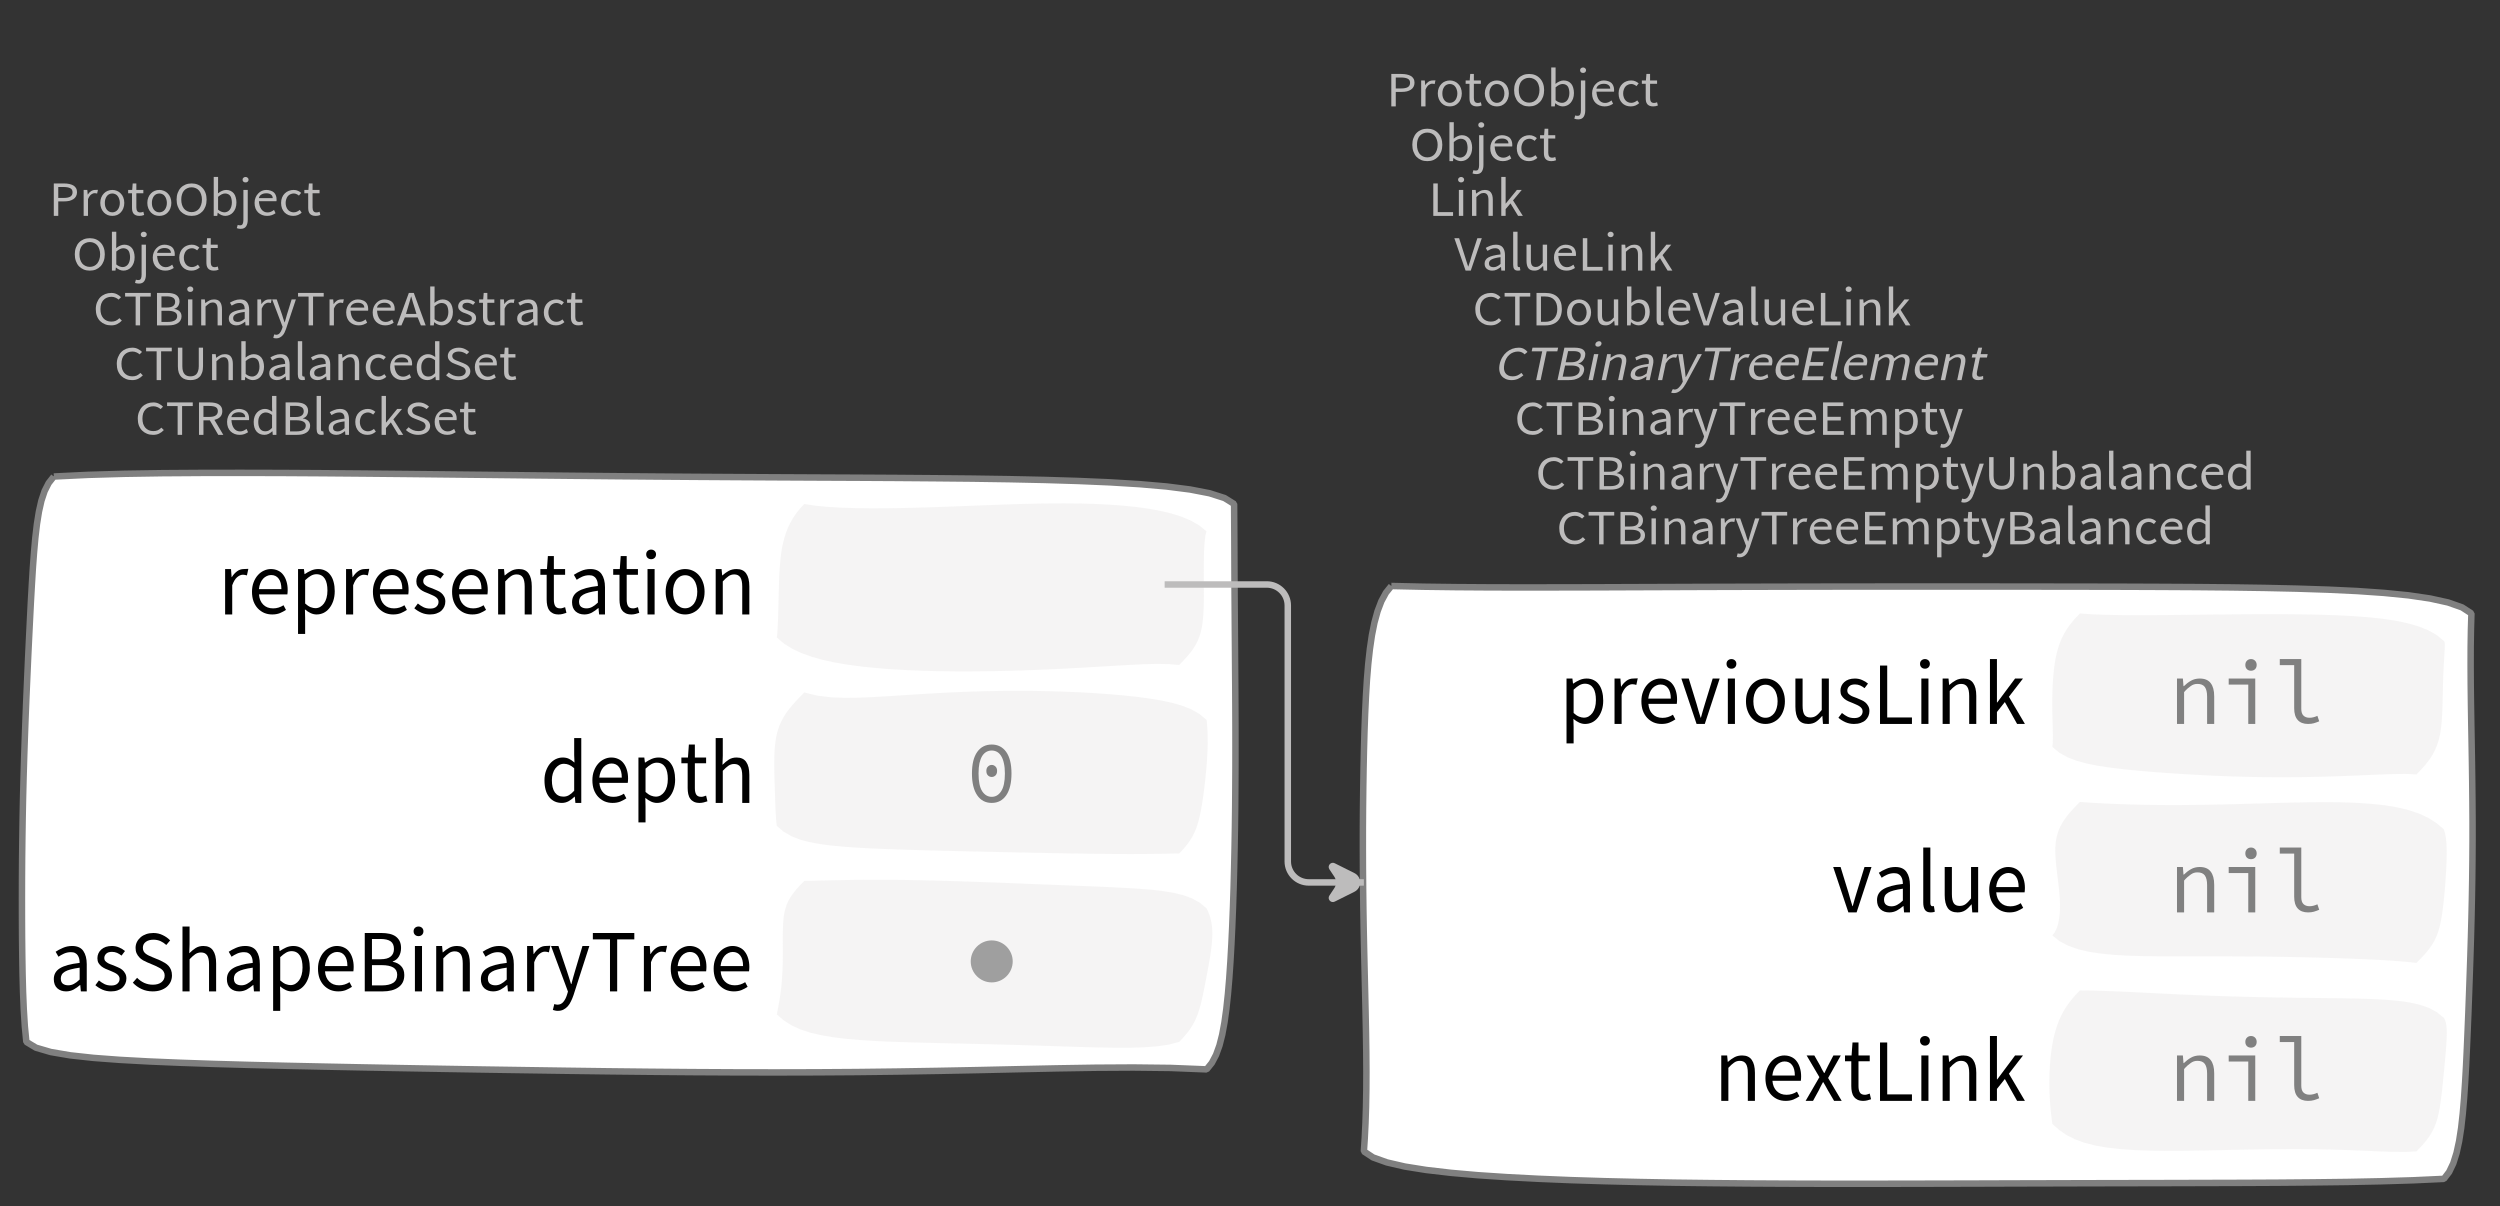 <?xml version="1.0" encoding="UTF-8"?>
<svg xmlns="http://www.w3.org/2000/svg" xmlns:xlink="http://www.w3.org/1999/xlink" width="385.345pt" height="185.888pt" viewBox="0 0 385.345 185.888" version="1.1">
<rect x="0" y="0" width="385.345" height="185.888" fill="#333333" stroke="none"/>
<defs>
<g>
<symbol overflow="visible" id="glyph0-0">
<path style="stroke:none;" d="M 0.953 0 L 0.953 -5.5 L 4.875 -5.5 L 4.875 0 Z M 1.844 -0.484 L 3.953 -0.484 L 3.359 -1.578 L 2.922 -2.438 L 2.891 -2.438 L 2.453 -1.578 Z M 2.891 -3.25 L 2.922 -3.25 L 3.328 -4.016 L 3.875 -5 L 1.938 -5 L 2.484 -4.016 Z M 1.484 -0.922 L 2.531 -2.828 L 1.484 -4.766 Z M 4.312 -0.922 L 4.312 -4.766 L 3.281 -2.828 Z M 4.312 -0.922 "/>
</symbol>
<symbol overflow="visible" id="glyph0-1">
<path style="stroke:none;" d="M 0.734 0 L 0.734 -5 L 2.281 -5 C 2.582 -5 2.859 -4.973 3.109 -4.922 C 3.359 -4.867 3.57 -4.789 3.75 -4.688 C 3.926 -4.582 4.062 -4.445 4.156 -4.281 C 4.258 -4.113 4.312 -3.898 4.312 -3.641 C 4.312 -3.41 4.258 -3.203 4.156 -3.016 C 4.062 -2.836 3.926 -2.691 3.75 -2.578 C 3.57 -2.461 3.363 -2.375 3.125 -2.312 C 2.883 -2.258 2.613 -2.234 2.312 -2.234 L 1.422 -2.234 L 1.422 0 Z M 1.422 -2.766 L 2.234 -2.766 C 2.703 -2.766 3.051 -2.832 3.281 -2.969 C 3.508 -3.113 3.625 -3.336 3.625 -3.641 C 3.625 -3.941 3.504 -4.148 3.266 -4.266 C 3.023 -4.391 2.672 -4.453 2.203 -4.453 L 1.422 -4.453 Z M 1.422 -2.766 "/>
</symbol>
<symbol overflow="visible" id="glyph0-2">
<path style="stroke:none;" d="M 0.672 0 L 0.672 -4 L 1.234 -4 L 1.297 -3.281 L 1.312 -3.281 C 1.445 -3.508 1.613 -3.688 1.812 -3.812 C 2.008 -3.938 2.223 -4 2.453 -4 C 2.609 -4 2.75 -4.004 2.875 -4.016 L 2.75 -3.438 C 2.688 -3.457 2.625 -3.473 2.562 -3.484 C 2.508 -3.492 2.441 -3.5 2.359 -3.5 C 2.191 -3.5 2.016 -3.43 1.828 -3.297 C 1.648 -3.16 1.488 -2.922 1.344 -2.578 L 1.344 0 Z M 0.672 0 "/>
</symbol>
<symbol overflow="visible" id="glyph0-3">
<path style="stroke:none;" d="M 2.234 0 C 1.984 0 1.742 -0.039 1.516 -0.125 C 1.297 -0.219 1.102 -0.348 0.938 -0.516 C 0.77 -0.691 0.633 -0.906 0.531 -1.156 C 0.426 -1.406 0.375 -1.688 0.375 -2 C 0.375 -2.312 0.426 -2.594 0.531 -2.844 C 0.633 -3.094 0.77 -3.301 0.938 -3.469 C 1.102 -3.645 1.297 -3.773 1.516 -3.859 C 1.742 -3.953 1.984 -4 2.234 -4 C 2.484 -4 2.719 -3.953 2.938 -3.859 C 3.156 -3.773 3.348 -3.645 3.516 -3.469 C 3.691 -3.301 3.828 -3.094 3.922 -2.844 C 4.023 -2.594 4.078 -2.312 4.078 -2 C 4.078 -1.688 4.023 -1.406 3.922 -1.156 C 3.828 -0.906 3.691 -0.691 3.516 -0.516 C 3.348 -0.348 3.156 -0.219 2.938 -0.125 C 2.719 -0.039 2.484 0 2.234 0 Z M 2.234 -0.547 C 2.398 -0.547 2.555 -0.582 2.703 -0.656 C 2.848 -0.727 2.969 -0.828 3.062 -0.953 C 3.164 -1.078 3.242 -1.227 3.297 -1.406 C 3.359 -1.582 3.391 -1.781 3.391 -2 C 3.391 -2.207 3.359 -2.398 3.297 -2.578 C 3.242 -2.766 3.164 -2.922 3.062 -3.047 C 2.969 -3.18 2.848 -3.281 2.703 -3.344 C 2.555 -3.414 2.398 -3.453 2.234 -3.453 C 2.055 -3.453 1.895 -3.414 1.75 -3.344 C 1.613 -3.281 1.492 -3.18 1.391 -3.047 C 1.297 -2.922 1.219 -2.766 1.156 -2.578 C 1.102 -2.398 1.078 -2.207 1.078 -2 C 1.078 -1.781 1.102 -1.582 1.156 -1.406 C 1.219 -1.227 1.297 -1.078 1.391 -0.953 C 1.492 -0.828 1.613 -0.727 1.75 -0.656 C 1.895 -0.582 2.055 -0.547 2.234 -0.547 Z M 2.234 -0.547 "/>
</symbol>
<symbol overflow="visible" id="glyph0-4">
<path style="stroke:none;" d="M 1.938 0 C 1.719 0 1.535 -0.031 1.391 -0.094 C 1.242 -0.156 1.125 -0.242 1.031 -0.359 C 0.945 -0.473 0.883 -0.609 0.844 -0.766 C 0.812 -0.93 0.797 -1.109 0.797 -1.297 L 0.797 -3.484 L 0.203 -3.484 L 0.203 -4 L 0.828 -4 L 0.906 -5 L 1.469 -5 L 1.469 -4 L 2.547 -4 L 2.547 -3.484 L 1.469 -3.484 L 1.469 -1.297 C 1.469 -1.055 1.516 -0.867 1.609 -0.734 C 1.703 -0.598 1.863 -0.531 2.094 -0.531 C 2.164 -0.531 2.242 -0.539 2.328 -0.562 C 2.41 -0.582 2.484 -0.609 2.547 -0.641 L 2.672 -0.141 C 2.566 -0.098 2.445 -0.062 2.312 -0.031 C 2.188 -0.008 2.062 0 1.938 0 Z M 1.938 0 "/>
</symbol>
<symbol overflow="visible" id="glyph0-5">
<path style="stroke:none;" d="M 2.734 0 C 2.391 0 2.078 -0.055 1.797 -0.172 C 1.516 -0.297 1.27 -0.461 1.062 -0.672 C 0.863 -0.891 0.707 -1.156 0.594 -1.469 C 0.477 -1.781 0.422 -2.129 0.422 -2.516 C 0.422 -2.898 0.477 -3.242 0.594 -3.547 C 0.707 -3.859 0.863 -4.117 1.062 -4.328 C 1.27 -4.547 1.516 -4.711 1.797 -4.828 C 2.078 -4.941 2.391 -5 2.734 -5 C 3.078 -5 3.391 -4.941 3.672 -4.828 C 3.953 -4.711 4.191 -4.547 4.391 -4.328 C 4.598 -4.117 4.758 -3.859 4.875 -3.547 C 4.988 -3.242 5.047 -2.898 5.047 -2.516 C 5.047 -2.129 4.988 -1.781 4.875 -1.469 C 4.758 -1.156 4.598 -0.891 4.391 -0.672 C 4.191 -0.461 3.953 -0.297 3.672 -0.172 C 3.391 -0.055 3.078 0 2.734 0 Z M 2.734 -0.578 C 2.973 -0.578 3.191 -0.625 3.391 -0.719 C 3.586 -0.812 3.754 -0.941 3.891 -1.109 C 4.023 -1.285 4.129 -1.488 4.203 -1.719 C 4.285 -1.957 4.328 -2.223 4.328 -2.516 C 4.328 -2.805 4.285 -3.066 4.203 -3.297 C 4.129 -3.535 4.023 -3.734 3.891 -3.891 C 3.754 -4.055 3.586 -4.18 3.391 -4.266 C 3.191 -4.359 2.973 -4.406 2.734 -4.406 C 2.492 -4.406 2.273 -4.359 2.078 -4.266 C 1.879 -4.18 1.707 -4.055 1.562 -3.891 C 1.426 -3.734 1.32 -3.535 1.25 -3.297 C 1.176 -3.066 1.141 -2.805 1.141 -2.516 C 1.141 -2.223 1.176 -1.957 1.25 -1.719 C 1.32 -1.488 1.426 -1.285 1.562 -1.109 C 1.707 -0.941 1.879 -0.812 2.078 -0.719 C 2.273 -0.625 2.492 -0.578 2.734 -0.578 Z M 2.734 -0.578 "/>
</symbol>
<symbol overflow="visible" id="glyph0-6">
<path style="stroke:none;" d="M 2.453 0 C 2.266 0 2.066 -0.039 1.859 -0.125 C 1.66 -0.207 1.473 -0.328 1.297 -0.484 L 1.281 -0.484 L 1.219 0 L 0.672 0 L 0.672 -6 L 1.344 -6 L 1.344 -4.266 L 1.328 -3.469 C 1.516 -3.625 1.711 -3.75 1.922 -3.844 C 2.141 -3.945 2.359 -4 2.578 -4 C 2.836 -4 3.066 -3.953 3.266 -3.859 C 3.461 -3.766 3.629 -3.633 3.766 -3.469 C 3.898 -3.301 4 -3.098 4.062 -2.859 C 4.133 -2.617 4.172 -2.352 4.172 -2.062 C 4.172 -1.738 4.125 -1.445 4.031 -1.188 C 3.938 -0.938 3.812 -0.723 3.656 -0.547 C 3.5 -0.367 3.316 -0.234 3.109 -0.141 C 2.898 -0.047 2.68 0 2.453 0 Z M 2.328 -0.547 C 2.492 -0.547 2.645 -0.582 2.781 -0.656 C 2.926 -0.727 3.047 -0.828 3.141 -0.953 C 3.242 -1.078 3.32 -1.234 3.375 -1.422 C 3.438 -1.617 3.469 -1.832 3.469 -2.062 C 3.469 -2.258 3.445 -2.441 3.406 -2.609 C 3.375 -2.785 3.316 -2.938 3.234 -3.062 C 3.148 -3.188 3.039 -3.281 2.906 -3.344 C 2.77 -3.414 2.609 -3.453 2.422 -3.453 C 2.098 -3.453 1.738 -3.281 1.344 -2.938 L 1.344 -0.953 C 1.52 -0.805 1.691 -0.703 1.859 -0.641 C 2.035 -0.578 2.191 -0.547 2.328 -0.547 Z M 2.328 -0.547 "/>
</symbol>
<symbol overflow="visible" id="glyph0-7">
<path style="stroke:none;" d="M 0.266 2 C 0.141 2 0.031 1.988 -0.062 1.969 C -0.164 1.945 -0.254 1.922 -0.328 1.891 L -0.188 1.391 C -0.133 1.41 -0.078 1.426 -0.016 1.438 C 0.047 1.445 0.113 1.453 0.188 1.453 C 0.383 1.453 0.516 1.379 0.578 1.234 C 0.648 1.086 0.688 0.891 0.688 0.641 L 0.688 -4 L 1.359 -4 L 1.359 0.609 C 1.359 1.023 1.273 1.359 1.109 1.609 C 0.941 1.867 0.66 2 0.266 2 Z M 1.031 -5.156 C 0.895 -5.156 0.781 -5.191 0.688 -5.266 C 0.602 -5.348 0.562 -5.453 0.562 -5.578 C 0.562 -5.703 0.602 -5.801 0.688 -5.875 C 0.781 -5.957 0.895 -6 1.031 -6 C 1.156 -6 1.258 -5.957 1.344 -5.875 C 1.438 -5.801 1.484 -5.703 1.484 -5.578 C 1.484 -5.453 1.438 -5.348 1.344 -5.266 C 1.258 -5.191 1.156 -5.156 1.031 -5.156 Z M 1.031 -5.156 "/>
</symbol>
<symbol overflow="visible" id="glyph0-8">
<path style="stroke:none;" d="M 2.297 0 C 2.023 0 1.77 -0.047 1.531 -0.141 C 1.301 -0.234 1.098 -0.363 0.922 -0.531 C 0.754 -0.695 0.617 -0.906 0.516 -1.156 C 0.422 -1.406 0.375 -1.688 0.375 -2 C 0.375 -2.312 0.426 -2.586 0.531 -2.828 C 0.633 -3.078 0.77 -3.285 0.938 -3.453 C 1.102 -3.629 1.289 -3.766 1.5 -3.859 C 1.719 -3.953 1.941 -4 2.172 -4 C 2.422 -4 2.645 -3.961 2.844 -3.891 C 3.051 -3.828 3.223 -3.734 3.359 -3.609 C 3.492 -3.484 3.594 -3.332 3.656 -3.156 C 3.727 -2.977 3.766 -2.781 3.766 -2.562 C 3.766 -2.5 3.766 -2.441 3.766 -2.391 C 3.766 -2.336 3.758 -2.297 3.75 -2.266 L 1.047 -2.266 C 1.078 -1.734 1.207 -1.312 1.438 -1 C 1.676 -0.688 1.988 -0.531 2.375 -0.531 C 2.57 -0.531 2.75 -0.566 2.906 -0.641 C 3.07 -0.711 3.227 -0.805 3.375 -0.922 L 3.609 -0.406 C 3.43 -0.289 3.234 -0.191 3.016 -0.109 C 2.805 -0.035 2.566 0 2.297 0 Z M 1.031 -2.734 L 3.172 -2.734 C 3.172 -2.973 3.082 -3.156 2.906 -3.281 C 2.738 -3.414 2.5 -3.484 2.188 -3.484 C 2.039 -3.484 1.906 -3.469 1.781 -3.438 C 1.656 -3.406 1.539 -3.359 1.438 -3.297 C 1.332 -3.234 1.242 -3.156 1.172 -3.062 C 1.109 -2.969 1.062 -2.859 1.031 -2.734 Z M 1.031 -2.734 "/>
</symbol>
<symbol overflow="visible" id="glyph0-9">
<path style="stroke:none;" d="M 2.25 0 C 1.988 0 1.742 -0.039 1.516 -0.125 C 1.285 -0.219 1.086 -0.348 0.922 -0.516 C 0.754 -0.691 0.617 -0.906 0.516 -1.156 C 0.422 -1.406 0.375 -1.688 0.375 -2 C 0.375 -2.312 0.426 -2.594 0.531 -2.844 C 0.633 -3.094 0.773 -3.301 0.953 -3.469 C 1.129 -3.645 1.332 -3.773 1.562 -3.859 C 1.801 -3.953 2.051 -4 2.312 -4 C 2.57 -4 2.797 -3.953 2.984 -3.859 C 3.172 -3.773 3.332 -3.672 3.469 -3.547 L 3.125 -3.125 C 3.008 -3.227 2.883 -3.305 2.75 -3.359 C 2.625 -3.422 2.484 -3.453 2.328 -3.453 C 2.148 -3.453 1.984 -3.414 1.828 -3.344 C 1.672 -3.281 1.535 -3.18 1.422 -3.047 C 1.316 -2.922 1.234 -2.766 1.172 -2.578 C 1.109 -2.398 1.078 -2.207 1.078 -2 C 1.078 -1.781 1.109 -1.582 1.172 -1.406 C 1.234 -1.227 1.316 -1.078 1.422 -0.953 C 1.523 -0.828 1.656 -0.727 1.812 -0.656 C 1.969 -0.582 2.133 -0.547 2.312 -0.547 C 2.5 -0.547 2.672 -0.582 2.828 -0.656 C 2.984 -0.727 3.125 -0.816 3.25 -0.922 L 3.547 -0.5 C 3.367 -0.344 3.172 -0.219 2.953 -0.125 C 2.734 -0.039 2.5 0 2.25 0 Z M 2.25 0 "/>
</symbol>
<symbol overflow="visible" id="glyph0-10">
<path style="stroke:none;" d="M 0.734 0 L 0.734 -5 L 1.422 -5 L 1.422 -0.578 L 3.781 -0.578 L 3.781 0 Z M 0.734 0 "/>
</symbol>
<symbol overflow="visible" id="glyph0-11">
<path style="stroke:none;" d="M 0.672 0 L 0.672 -4 L 1.344 -4 L 1.344 0 Z M 1.016 -5.156 C 0.891 -5.156 0.781 -5.191 0.688 -5.266 C 0.594 -5.348 0.547 -5.453 0.547 -5.578 C 0.547 -5.703 0.594 -5.801 0.688 -5.875 C 0.781 -5.957 0.891 -6 1.016 -6 C 1.148 -6 1.258 -5.957 1.344 -5.875 C 1.438 -5.801 1.484 -5.703 1.484 -5.578 C 1.484 -5.453 1.438 -5.348 1.344 -5.266 C 1.258 -5.191 1.148 -5.156 1.016 -5.156 Z M 1.016 -5.156 "/>
</symbol>
<symbol overflow="visible" id="glyph0-12">
<path style="stroke:none;" d="M 0.672 0 L 0.672 -4 L 1.234 -4 L 1.297 -3.438 L 1.312 -3.438 C 1.508 -3.594 1.711 -3.723 1.922 -3.828 C 2.129 -3.941 2.375 -4 2.656 -4 C 3.082 -4 3.391 -3.867 3.578 -3.609 C 3.773 -3.359 3.875 -2.984 3.875 -2.484 L 3.875 0 L 3.203 0 L 3.203 -2.453 C 3.203 -2.828 3.141 -3.098 3.016 -3.266 C 2.898 -3.441 2.711 -3.531 2.453 -3.531 C 2.234 -3.531 2.047 -3.473 1.891 -3.359 C 1.734 -3.254 1.551 -3.102 1.344 -2.906 L 1.344 0 Z M 0.672 0 "/>
</symbol>
<symbol overflow="visible" id="glyph0-13">
<path style="stroke:none;" d="M 0.672 0 L 0.672 -6 L 1.344 -6 L 1.344 -1.891 L 1.359 -1.891 L 3.078 -4 L 3.828 -4 L 2.484 -2.391 L 4 0 L 3.266 0 L 2.094 -1.922 L 1.344 -1.047 L 1.344 0 Z M 0.672 0 "/>
</symbol>
<symbol overflow="visible" id="glyph0-14">
<path style="stroke:none;" d="M 1.734 0 L 0 -5 L 0.734 -5 L 1.594 -2.297 C 1.695 -1.992 1.785 -1.711 1.859 -1.453 C 1.93 -1.203 2.02 -0.93 2.125 -0.641 L 2.156 -0.641 C 2.258 -0.93 2.348 -1.203 2.422 -1.453 C 2.492 -1.711 2.578 -1.992 2.672 -2.297 L 3.547 -5 L 4.234 -5 L 2.531 0 Z M 1.734 0 "/>
</symbol>
<symbol overflow="visible" id="glyph0-15">
<path style="stroke:none;" d="M 1.594 0 C 1.258 0 0.977 -0.094 0.75 -0.281 C 0.531 -0.469 0.422 -0.734 0.422 -1.078 C 0.422 -1.492 0.613 -1.812 1 -2.031 C 1.395 -2.25 2.02 -2.406 2.875 -2.5 C 2.875 -2.613 2.863 -2.727 2.844 -2.844 C 2.82 -2.957 2.781 -3.062 2.719 -3.156 C 2.656 -3.25 2.57 -3.32 2.469 -3.375 C 2.363 -3.426 2.227 -3.453 2.062 -3.453 C 1.832 -3.453 1.613 -3.41 1.406 -3.328 C 1.207 -3.242 1.023 -3.148 0.859 -3.047 L 0.594 -3.5 C 0.781 -3.613 1.008 -3.723 1.281 -3.828 C 1.551 -3.941 1.848 -4 2.172 -4 C 2.66 -4 3.016 -3.852 3.234 -3.562 C 3.453 -3.27 3.562 -2.879 3.562 -2.391 L 3.562 0 L 3 0 L 2.953 -0.562 L 2.922 -0.562 C 2.734 -0.406 2.523 -0.27 2.297 -0.156 C 2.078 -0.051 1.844 0 1.594 0 Z M 1.797 -0.531 C 1.984 -0.531 2.16 -0.57 2.328 -0.656 C 2.504 -0.738 2.688 -0.863 2.875 -1.031 L 2.875 -2.078 C 2.539 -2.035 2.258 -1.984 2.031 -1.922 C 1.812 -1.867 1.629 -1.801 1.484 -1.719 C 1.348 -1.645 1.25 -1.555 1.188 -1.453 C 1.125 -1.359 1.094 -1.25 1.094 -1.125 C 1.094 -0.906 1.16 -0.75 1.297 -0.656 C 1.43 -0.57 1.598 -0.531 1.797 -0.531 Z M 1.797 -0.531 "/>
</symbol>
<symbol overflow="visible" id="glyph0-16">
<path style="stroke:none;" d="M 1.391 0 C 1.129 0 0.941 -0.078 0.828 -0.234 C 0.723 -0.391 0.672 -0.613 0.672 -0.906 L 0.672 -6 L 1.344 -6 L 1.344 -0.844 C 1.344 -0.727 1.363 -0.648 1.406 -0.609 C 1.445 -0.566 1.492 -0.547 1.547 -0.547 C 1.566 -0.547 1.582 -0.547 1.594 -0.547 C 1.613 -0.547 1.645 -0.551 1.688 -0.562 L 1.781 -0.062 C 1.738 -0.039 1.688 -0.023 1.625 -0.016 C 1.562 -0.004 1.484 0 1.391 0 Z M 1.391 0 "/>
</symbol>
<symbol overflow="visible" id="glyph0-17">
<path style="stroke:none;" d="M 1.844 0 C 1.414 0 1.102 -0.125 0.906 -0.375 C 0.719 -0.633 0.625 -1.02 0.625 -1.531 L 0.625 -4 L 1.297 -4 L 1.297 -1.609 C 1.297 -1.242 1.352 -0.977 1.469 -0.812 C 1.594 -0.645 1.785 -0.562 2.047 -0.562 C 2.254 -0.562 2.438 -0.613 2.594 -0.719 C 2.758 -0.82 2.938 -0.988 3.125 -1.219 L 3.125 -4 L 3.797 -4 L 3.797 0 L 3.25 0 L 3.188 -0.703 L 3.156 -0.703 C 2.969 -0.492 2.77 -0.32 2.562 -0.188 C 2.363 -0.062 2.125 0 1.844 0 Z M 1.844 0 "/>
</symbol>
<symbol overflow="visible" id="glyph0-18">
<path style="stroke:none;" d="M 2.781 0 C 2.438 0 2.125 -0.055 1.844 -0.172 C 1.562 -0.285 1.312 -0.445 1.094 -0.656 C 0.883 -0.863 0.719 -1.125 0.594 -1.438 C 0.477 -1.758 0.422 -2.113 0.422 -2.5 C 0.422 -2.883 0.484 -3.227 0.609 -3.531 C 0.734 -3.844 0.898 -4.109 1.109 -4.328 C 1.328 -4.547 1.582 -4.711 1.875 -4.828 C 2.164 -4.941 2.484 -5 2.828 -5 C 3.148 -5 3.438 -4.93 3.688 -4.797 C 3.938 -4.672 4.145 -4.52 4.312 -4.344 L 3.938 -3.969 C 3.789 -4.102 3.625 -4.207 3.438 -4.281 C 3.258 -4.363 3.055 -4.406 2.828 -4.406 C 2.578 -4.406 2.344 -4.359 2.125 -4.266 C 1.914 -4.18 1.738 -4.055 1.594 -3.891 C 1.445 -3.734 1.332 -3.535 1.25 -3.297 C 1.176 -3.055 1.141 -2.797 1.141 -2.516 C 1.141 -2.211 1.176 -1.941 1.25 -1.703 C 1.332 -1.473 1.441 -1.273 1.578 -1.109 C 1.723 -0.941 1.898 -0.812 2.109 -0.719 C 2.316 -0.625 2.551 -0.578 2.812 -0.578 C 3.07 -0.578 3.301 -0.617 3.5 -0.703 C 3.695 -0.797 3.883 -0.93 4.062 -1.109 L 4.438 -0.734 C 4.219 -0.504 3.973 -0.32 3.703 -0.188 C 3.441 -0.062 3.133 0 2.781 0 Z M 2.781 0 "/>
</symbol>
<symbol overflow="visible" id="glyph0-19">
<path style="stroke:none;" d="M 1.859 0 L 1.859 -4.438 L 0.234 -4.438 L 0.234 -5 L 4.188 -5 L 4.188 -4.438 L 2.547 -4.438 L 2.547 0 Z M 1.859 0 "/>
</symbol>
<symbol overflow="visible" id="glyph0-20">
<path style="stroke:none;" d="M 0.734 0 L 0.734 -5 L 2.094 -5 C 2.926 -5 3.555 -4.785 3.984 -4.359 C 4.422 -3.93 4.641 -3.316 4.641 -2.516 C 4.641 -2.117 4.582 -1.766 4.469 -1.453 C 4.363 -1.141 4.203 -0.875 3.984 -0.656 C 3.773 -0.445 3.516 -0.285 3.203 -0.172 C 2.891 -0.055 2.531 0 2.125 0 Z M 1.422 -0.547 L 2.047 -0.547 C 2.672 -0.547 3.141 -0.719 3.453 -1.062 C 3.773 -1.406 3.938 -1.891 3.938 -2.516 C 3.938 -3.148 3.773 -3.629 3.453 -3.953 C 3.141 -4.285 2.672 -4.453 2.047 -4.453 L 1.422 -4.453 Z M 1.422 -0.547 "/>
</symbol>
<symbol overflow="visible" id="glyph0-21">
<path style="stroke:none;" d="M 0.734 0 L 0.734 -5 L 2.344 -5 C 2.625 -5 2.875 -4.973 3.094 -4.922 C 3.32 -4.879 3.516 -4.805 3.672 -4.703 C 3.836 -4.598 3.969 -4.461 4.062 -4.297 C 4.156 -4.141 4.203 -3.941 4.203 -3.703 C 4.203 -3.441 4.133 -3.203 4 -2.984 C 3.863 -2.773 3.664 -2.633 3.406 -2.562 L 3.406 -2.531 C 3.738 -2.477 4.004 -2.359 4.203 -2.172 C 4.41 -1.984 4.516 -1.723 4.516 -1.391 C 4.516 -1.16 4.461 -0.957 4.359 -0.781 C 4.266 -0.602 4.125 -0.457 3.938 -0.344 C 3.758 -0.227 3.547 -0.141 3.297 -0.078 C 3.047 -0.023 2.77 0 2.469 0 Z M 1.422 -2.75 L 2.219 -2.75 C 2.688 -2.75 3.02 -2.828 3.219 -2.984 C 3.426 -3.141 3.531 -3.352 3.531 -3.625 C 3.531 -3.926 3.422 -4.141 3.203 -4.266 C 2.992 -4.398 2.676 -4.469 2.25 -4.469 L 1.422 -4.469 Z M 1.422 -0.531 L 2.359 -0.531 C 2.828 -0.531 3.191 -0.602 3.453 -0.75 C 3.711 -0.895 3.844 -1.117 3.844 -1.422 C 3.844 -1.711 3.711 -1.922 3.453 -2.047 C 3.203 -2.18 2.836 -2.25 2.359 -2.25 L 1.422 -2.25 Z M 1.422 -0.531 "/>
</symbol>
<symbol overflow="visible" id="glyph0-22">
<path style="stroke:none;" d="M 0.734 2 C 0.641 2 0.555 1.992 0.484 1.984 C 0.41 1.973 0.336 1.953 0.266 1.922 L 0.406 1.391 C 0.445 1.398 0.492 1.41 0.547 1.422 C 0.609 1.441 0.66 1.453 0.703 1.453 C 0.93 1.453 1.117 1.363 1.266 1.188 C 1.41 1.008 1.523 0.797 1.609 0.547 L 1.703 0.234 L 0.094 -4 L 0.797 -4 L 1.609 -1.672 C 1.672 -1.473 1.734 -1.27 1.797 -1.062 C 1.867 -0.863 1.938 -0.664 2 -0.469 L 2.031 -0.469 C 2.094 -0.656 2.148 -0.852 2.203 -1.062 C 2.266 -1.27 2.32 -1.473 2.375 -1.672 L 3.094 -4 L 3.75 -4 L 2.234 0.547 C 2.16 0.742 2.082 0.93 2 1.109 C 1.914 1.285 1.812 1.438 1.688 1.562 C 1.562 1.695 1.422 1.801 1.266 1.875 C 1.117 1.957 0.941 2 0.734 2 Z M 0.734 2 "/>
</symbol>
<symbol overflow="visible" id="glyph0-23">
<path style="stroke:none;" d="M 0.734 0 L 0.734 -5 L 3.859 -5 L 3.859 -4.438 L 1.422 -4.438 L 1.422 -2.781 L 3.469 -2.781 L 3.469 -2.219 L 1.422 -2.219 L 1.422 -0.578 L 3.938 -0.578 L 3.938 0 Z M 0.734 0 "/>
</symbol>
<symbol overflow="visible" id="glyph0-24">
<path style="stroke:none;" d="M 0.672 0 L 0.672 -4 L 1.234 -4 L 1.297 -3.438 L 1.312 -3.438 C 1.488 -3.594 1.68 -3.723 1.891 -3.828 C 2.098 -3.941 2.32 -4 2.562 -4 C 2.863 -4 3.102 -3.941 3.281 -3.828 C 3.457 -3.711 3.586 -3.551 3.672 -3.344 C 3.879 -3.539 4.086 -3.695 4.297 -3.812 C 4.504 -3.938 4.734 -4 4.984 -4 C 5.391 -4 5.691 -3.867 5.891 -3.609 C 6.098 -3.359 6.203 -2.984 6.203 -2.484 L 6.203 0 L 5.531 0 L 5.531 -2.453 C 5.531 -2.828 5.469 -3.098 5.344 -3.266 C 5.219 -3.441 5.031 -3.531 4.781 -3.531 C 4.477 -3.531 4.145 -3.32 3.781 -2.906 L 3.781 0 L 3.109 0 L 3.109 -2.453 C 3.109 -2.828 3.047 -3.098 2.922 -3.266 C 2.797 -3.441 2.609 -3.531 2.359 -3.531 C 2.055 -3.531 1.719 -3.32 1.344 -2.906 L 1.344 0 Z M 0.672 0 "/>
</symbol>
<symbol overflow="visible" id="glyph0-25">
<path style="stroke:none;" d="M 0.672 2 L 0.672 -4 L 1.234 -4 L 1.297 -3.562 L 1.312 -3.562 C 1.5 -3.688 1.695 -3.789 1.906 -3.875 C 2.125 -3.957 2.352 -4 2.594 -4 C 2.852 -4 3.082 -3.953 3.281 -3.859 C 3.477 -3.766 3.641 -3.633 3.766 -3.469 C 3.898 -3.301 4 -3.098 4.062 -2.859 C 4.133 -2.617 4.172 -2.352 4.172 -2.062 C 4.172 -1.738 4.125 -1.445 4.031 -1.188 C 3.938 -0.938 3.812 -0.723 3.656 -0.547 C 3.5 -0.367 3.316 -0.234 3.109 -0.141 C 2.898 -0.047 2.68 0 2.453 0 C 2.266 0 2.078 -0.035 1.891 -0.109 C 1.703 -0.18 1.516 -0.289 1.328 -0.438 L 1.344 0.391 L 1.344 2 Z M 2.328 -0.547 C 2.492 -0.547 2.645 -0.582 2.781 -0.656 C 2.926 -0.727 3.047 -0.828 3.141 -0.953 C 3.242 -1.086 3.32 -1.254 3.375 -1.453 C 3.438 -1.648 3.469 -1.867 3.469 -2.109 C 3.469 -2.316 3.445 -2.508 3.406 -2.688 C 3.375 -2.863 3.316 -3.016 3.234 -3.141 C 3.148 -3.273 3.039 -3.375 2.906 -3.438 C 2.77 -3.508 2.609 -3.547 2.422 -3.547 C 2.254 -3.547 2.082 -3.5 1.906 -3.406 C 1.727 -3.312 1.539 -3.18 1.344 -3.016 L 1.344 -0.953 C 1.531 -0.805 1.707 -0.703 1.875 -0.641 C 2.039 -0.578 2.191 -0.547 2.328 -0.547 Z M 2.328 -0.547 "/>
</symbol>
<symbol overflow="visible" id="glyph0-26">
<path style="stroke:none;" d="M 2.656 0 C 2.383 0 2.129 -0.035 1.891 -0.109 C 1.648 -0.18 1.441 -0.301 1.266 -0.469 C 1.098 -0.633 0.961 -0.852 0.859 -1.125 C 0.766 -1.395 0.719 -1.727 0.719 -2.125 L 0.719 -5 L 1.406 -5 L 1.406 -2.141 C 1.406 -1.836 1.438 -1.586 1.5 -1.391 C 1.562 -1.191 1.648 -1.031 1.766 -0.906 C 1.879 -0.789 2.008 -0.707 2.156 -0.656 C 2.312 -0.602 2.477 -0.578 2.656 -0.578 C 2.844 -0.578 3.008 -0.602 3.156 -0.656 C 3.312 -0.707 3.445 -0.789 3.562 -0.906 C 3.676 -1.031 3.766 -1.191 3.828 -1.391 C 3.898 -1.586 3.938 -1.836 3.938 -2.141 L 3.938 -5 L 4.594 -5 L 4.594 -2.125 C 4.594 -1.727 4.539 -1.395 4.438 -1.125 C 4.344 -0.852 4.207 -0.633 4.031 -0.469 C 3.863 -0.301 3.66 -0.18 3.422 -0.109 C 3.191 -0.035 2.938 0 2.656 0 Z M 2.656 0 "/>
</symbol>
<symbol overflow="visible" id="glyph0-27">
<path style="stroke:none;" d="M 2.047 0 C 1.535 0 1.129 -0.172 0.828 -0.516 C 0.535 -0.859 0.391 -1.352 0.391 -2 C 0.391 -2.301 0.438 -2.578 0.531 -2.828 C 0.625 -3.078 0.75 -3.285 0.906 -3.453 C 1.07 -3.629 1.258 -3.766 1.469 -3.859 C 1.676 -3.953 1.895 -4 2.125 -4 C 2.352 -4 2.551 -3.957 2.719 -3.875 C 2.895 -3.801 3.07 -3.695 3.25 -3.562 L 3.219 -4.297 L 3.219 -6 L 3.891 -6 L 3.891 0 L 3.328 0 L 3.281 -0.547 L 3.25 -0.547 C 3.094 -0.398 2.91 -0.27 2.703 -0.156 C 2.492 -0.051 2.273 0 2.047 0 Z M 2.188 -0.547 C 2.375 -0.547 2.551 -0.586 2.719 -0.672 C 2.883 -0.766 3.051 -0.898 3.219 -1.078 L 3.219 -3.062 C 3.039 -3.195 2.875 -3.297 2.719 -3.359 C 2.562 -3.422 2.398 -3.453 2.234 -3.453 C 2.078 -3.453 1.926 -3.414 1.781 -3.344 C 1.645 -3.27 1.523 -3.172 1.422 -3.047 C 1.316 -2.922 1.234 -2.77 1.172 -2.594 C 1.117 -2.414 1.094 -2.219 1.094 -2 C 1.094 -1.539 1.188 -1.18 1.375 -0.922 C 1.562 -0.672 1.832 -0.547 2.188 -0.547 Z M 2.188 -0.547 "/>
</symbol>
<symbol overflow="visible" id="glyph0-28">
<path style="stroke:none;" d="M 1.672 -2.609 L 1.422 -1.766 L 3.031 -1.766 L 2.781 -2.609 C 2.688 -2.898 2.594 -3.195 2.5 -3.5 C 2.414 -3.801 2.328 -4.113 2.234 -4.438 L 2.203 -4.438 C 2.117 -4.113 2.031 -3.801 1.938 -3.5 C 1.852 -3.195 1.766 -2.898 1.672 -2.609 Z M 0.031 0 L 1.859 -5 L 2.625 -5 L 4.453 0 L 3.719 0 L 3.219 -1.234 L 1.25 -1.234 L 0.719 0 Z M 0.031 0 "/>
</symbol>
<symbol overflow="visible" id="glyph0-29">
<path style="stroke:none;" d="M 1.719 0 C 1.438 0 1.164 -0.047 0.906 -0.141 C 0.645 -0.242 0.422 -0.375 0.234 -0.531 L 0.562 -0.969 C 0.738 -0.82 0.922 -0.707 1.109 -0.625 C 1.297 -0.551 1.508 -0.516 1.75 -0.516 C 2.008 -0.516 2.203 -0.566 2.328 -0.672 C 2.461 -0.785 2.531 -0.93 2.531 -1.109 C 2.531 -1.211 2.504 -1.297 2.453 -1.359 C 2.398 -1.43 2.328 -1.492 2.234 -1.547 C 2.148 -1.609 2.051 -1.66 1.938 -1.703 C 1.832 -1.742 1.727 -1.785 1.625 -1.828 C 1.477 -1.879 1.332 -1.93 1.188 -1.984 C 1.051 -2.047 0.926 -2.117 0.812 -2.203 C 0.695 -2.297 0.602 -2.395 0.531 -2.5 C 0.457 -2.613 0.422 -2.754 0.422 -2.922 C 0.422 -3.066 0.453 -3.207 0.516 -3.344 C 0.586 -3.488 0.68 -3.609 0.797 -3.703 C 0.91 -3.797 1.051 -3.867 1.219 -3.922 C 1.395 -3.973 1.586 -4 1.797 -4 C 2.055 -4 2.289 -3.957 2.5 -3.875 C 2.707 -3.789 2.891 -3.688 3.047 -3.562 L 2.719 -3.156 C 2.582 -3.258 2.441 -3.336 2.297 -3.391 C 2.148 -3.453 1.988 -3.484 1.812 -3.484 C 1.562 -3.484 1.375 -3.43 1.25 -3.328 C 1.133 -3.223 1.078 -3.094 1.078 -2.938 C 1.078 -2.852 1.102 -2.773 1.156 -2.703 C 1.207 -2.641 1.27 -2.582 1.344 -2.531 C 1.426 -2.488 1.52 -2.445 1.625 -2.406 C 1.738 -2.363 1.852 -2.32 1.969 -2.281 C 2.113 -2.227 2.258 -2.172 2.406 -2.109 C 2.551 -2.055 2.68 -1.988 2.797 -1.906 C 2.91 -1.82 3.004 -1.719 3.078 -1.594 C 3.148 -1.469 3.188 -1.312 3.188 -1.125 C 3.188 -0.969 3.156 -0.82 3.094 -0.688 C 3.031 -0.551 2.938 -0.43 2.812 -0.328 C 2.688 -0.234 2.531 -0.156 2.344 -0.094 C 2.164 -0.031 1.957 0 1.719 0 Z M 1.719 0 "/>
</symbol>
<symbol overflow="visible" id="glyph0-30">
<path style="stroke:none;" d="M 2.234 0 C 1.859 0 1.508 -0.066 1.188 -0.203 C 0.863 -0.336 0.582 -0.52 0.344 -0.75 L 0.75 -1.172 C 0.945 -0.992 1.176 -0.848 1.438 -0.734 C 1.695 -0.629 1.969 -0.578 2.25 -0.578 C 2.602 -0.578 2.879 -0.648 3.078 -0.797 C 3.273 -0.941 3.375 -1.133 3.375 -1.375 C 3.375 -1.477 3.348 -1.57 3.297 -1.656 C 3.254 -1.75 3.191 -1.828 3.109 -1.891 C 3.035 -1.953 2.941 -2.004 2.828 -2.047 C 2.723 -2.098 2.609 -2.148 2.484 -2.203 L 1.703 -2.5 C 1.578 -2.539 1.445 -2.598 1.312 -2.672 C 1.188 -2.742 1.07 -2.828 0.969 -2.922 C 0.863 -3.023 0.773 -3.141 0.703 -3.266 C 0.641 -3.398 0.609 -3.555 0.609 -3.734 C 0.609 -3.91 0.648 -4.078 0.734 -4.234 C 0.816 -4.391 0.93 -4.523 1.078 -4.641 C 1.234 -4.754 1.414 -4.844 1.625 -4.906 C 1.832 -4.969 2.062 -5 2.312 -5 C 2.633 -5 2.93 -4.938 3.203 -4.812 C 3.473 -4.695 3.707 -4.539 3.906 -4.344 L 3.531 -3.969 C 3.363 -4.102 3.18 -4.207 2.984 -4.281 C 2.785 -4.363 2.562 -4.406 2.312 -4.406 C 2.008 -4.406 1.766 -4.344 1.578 -4.219 C 1.391 -4.094 1.297 -3.926 1.297 -3.719 C 1.297 -3.602 1.32 -3.504 1.375 -3.422 C 1.426 -3.336 1.492 -3.266 1.578 -3.203 C 1.672 -3.148 1.77 -3.098 1.875 -3.047 C 1.977 -3.004 2.086 -2.961 2.203 -2.922 L 2.969 -2.625 C 3.113 -2.57 3.254 -2.504 3.391 -2.422 C 3.535 -2.348 3.656 -2.258 3.75 -2.156 C 3.852 -2.062 3.93 -1.945 3.984 -1.812 C 4.047 -1.688 4.078 -1.535 4.078 -1.359 C 4.078 -1.172 4.035 -0.992 3.953 -0.828 C 3.867 -0.66 3.742 -0.516 3.578 -0.391 C 3.422 -0.273 3.227 -0.18 3 -0.109 C 2.781 -0.035 2.523 0 2.234 0 Z M 2.234 0 "/>
</symbol>
<symbol overflow="visible" id="glyph0-31">
<path style="stroke:none;" d="M 0.734 0 L 0.734 -5 L 2.422 -5 C 2.703 -5 2.957 -4.973 3.188 -4.922 C 3.426 -4.879 3.629 -4.801 3.797 -4.688 C 3.961 -4.582 4.094 -4.445 4.188 -4.281 C 4.281 -4.113 4.328 -3.906 4.328 -3.656 C 4.328 -3.281 4.219 -2.984 4 -2.766 C 3.781 -2.547 3.484 -2.395 3.109 -2.312 L 4.484 0 L 3.703 0 L 2.406 -2.234 L 1.422 -2.234 L 1.422 0 Z M 1.422 -2.766 L 2.328 -2.766 C 2.754 -2.766 3.078 -2.836 3.297 -2.984 C 3.523 -3.129 3.641 -3.348 3.641 -3.641 C 3.641 -3.953 3.523 -4.164 3.297 -4.281 C 3.078 -4.395 2.754 -4.453 2.328 -4.453 L 1.422 -4.453 Z M 1.422 -2.766 "/>
</symbol>
<symbol overflow="visible" id="glyph1-0">
<path style="stroke:none;" d="M 0.953 0 L 2.125 -5.5 L 6.047 -5.5 L 4.875 0 Z M 1.953 -0.484 L 4.062 -0.484 L 3.688 -1.578 L 3.438 -2.438 L 3.406 -2.438 L 2.781 -1.578 Z M 3.578 -3.25 L 3.609 -3.25 L 4.188 -4.016 L 4.938 -5 L 3 -5 L 3.344 -4.016 Z M 1.688 -0.922 L 3.125 -2.828 L 2.5 -4.766 Z M 4.516 -0.922 L 5.328 -4.766 L 3.875 -2.828 Z M 4.516 -0.922 "/>
</symbol>
<symbol overflow="visible" id="glyph1-1">
<path style="stroke:none;" d="M 2.781 0 C 2.438 0 2.133 -0.055 1.875 -0.172 C 1.625 -0.285 1.41 -0.445 1.234 -0.656 C 1.066 -0.863 0.957 -1.125 0.906 -1.438 C 0.852 -1.758 0.867 -2.113 0.953 -2.5 C 1.035 -2.883 1.172 -3.227 1.359 -3.531 C 1.547 -3.844 1.77 -4.109 2.031 -4.328 C 2.289 -4.547 2.578 -4.711 2.891 -4.828 C 3.211 -4.941 3.547 -5 3.891 -5 C 4.211 -5 4.484 -4.93 4.703 -4.797 C 4.93 -4.672 5.109 -4.52 5.234 -4.344 L 4.781 -3.969 C 4.664 -4.102 4.523 -4.207 4.359 -4.281 C 4.191 -4.363 3.992 -4.406 3.766 -4.406 C 3.516 -4.406 3.27 -4.359 3.031 -4.266 C 2.801 -4.18 2.598 -4.055 2.422 -3.891 C 2.242 -3.734 2.086 -3.535 1.953 -3.297 C 1.828 -3.055 1.734 -2.797 1.672 -2.516 C 1.609 -2.211 1.586 -1.941 1.609 -1.703 C 1.641 -1.473 1.707 -1.273 1.812 -1.109 C 1.926 -0.941 2.078 -0.812 2.266 -0.719 C 2.453 -0.625 2.676 -0.578 2.938 -0.578 C 3.195 -0.578 3.43 -0.617 3.641 -0.703 C 3.859 -0.797 4.078 -0.93 4.297 -1.109 L 4.594 -0.734 C 4.32 -0.504 4.039 -0.32 3.75 -0.188 C 3.457 -0.062 3.133 0 2.781 0 Z M 2.781 0 "/>
</symbol>
<symbol overflow="visible" id="glyph1-2">
<path style="stroke:none;" d="M 1.859 0 L 2.797 -4.438 L 1.172 -4.438 L 1.297 -5 L 5.25 -5 L 5.125 -4.438 L 3.484 -4.438 L 2.547 0 Z M 1.859 0 "/>
</symbol>
<symbol overflow="visible" id="glyph1-3">
<path style="stroke:none;" d="M 0.734 0 L 1.797 -5 L 3.406 -5 C 3.688 -5 3.93 -4.973 4.141 -4.922 C 4.359 -4.879 4.535 -4.805 4.672 -4.703 C 4.816 -4.598 4.914 -4.461 4.969 -4.297 C 5.031 -4.141 5.035 -3.941 4.984 -3.703 C 4.93 -3.441 4.812 -3.203 4.625 -2.984 C 4.445 -2.773 4.223 -2.633 3.953 -2.562 L 3.938 -2.531 C 4.258 -2.477 4.504 -2.359 4.672 -2.172 C 4.836 -1.984 4.883 -1.723 4.812 -1.391 C 4.758 -1.16 4.664 -0.957 4.531 -0.781 C 4.395 -0.602 4.223 -0.457 4.016 -0.344 C 3.805 -0.227 3.57 -0.141 3.312 -0.078 C 3.051 -0.023 2.77 0 2.469 0 Z M 2 -2.75 L 2.797 -2.75 C 3.266 -2.75 3.617 -2.828 3.859 -2.984 C 4.098 -3.141 4.242 -3.352 4.297 -3.625 C 4.359 -3.926 4.297 -4.141 4.109 -4.266 C 3.93 -4.398 3.629 -4.469 3.203 -4.469 L 2.375 -4.469 Z M 1.531 -0.531 L 2.469 -0.531 C 2.938 -0.531 3.316 -0.602 3.609 -0.75 C 3.898 -0.895 4.078 -1.117 4.141 -1.422 C 4.203 -1.711 4.117 -1.922 3.891 -2.047 C 3.672 -2.18 3.32 -2.25 2.844 -2.25 L 1.906 -2.25 Z M 1.531 -0.531 "/>
</symbol>
<symbol overflow="visible" id="glyph1-4">
<path style="stroke:none;" d="M 0.672 0 L 1.516 -4 L 2.188 -4 L 1.344 0 Z M 2.109 -5.156 C 1.984 -5.156 1.879 -5.191 1.797 -5.266 C 1.723 -5.348 1.703 -5.453 1.734 -5.578 C 1.754 -5.703 1.82 -5.801 1.938 -5.875 C 2.051 -5.957 2.172 -6 2.297 -6 C 2.43 -6 2.531 -5.957 2.594 -5.875 C 2.664 -5.801 2.691 -5.703 2.672 -5.578 C 2.641 -5.453 2.57 -5.348 2.469 -5.266 C 2.363 -5.191 2.242 -5.156 2.109 -5.156 Z M 2.109 -5.156 "/>
</symbol>
<symbol overflow="visible" id="glyph1-5">
<path style="stroke:none;" d="M 0.672 0 L 1.516 -4 L 2.078 -4 L 2.031 -3.438 L 2.047 -3.438 C 2.273 -3.594 2.504 -3.723 2.734 -3.828 C 2.961 -3.941 3.219 -4 3.5 -4 C 3.926 -4 4.207 -3.867 4.344 -3.609 C 4.488 -3.359 4.508 -2.984 4.406 -2.484 L 3.875 0 L 3.203 0 L 3.719 -2.453 C 3.801 -2.828 3.801 -3.098 3.719 -3.266 C 3.633 -3.441 3.461 -3.531 3.203 -3.531 C 2.984 -3.531 2.785 -3.473 2.609 -3.359 C 2.43 -3.254 2.219 -3.102 1.969 -2.906 L 1.344 0 Z M 0.672 0 "/>
</symbol>
<symbol overflow="visible" id="glyph1-6">
<path style="stroke:none;" d="M 1.594 0 C 1.258 0 1 -0.094 0.812 -0.281 C 0.633 -0.469 0.582 -0.734 0.656 -1.078 C 0.738 -1.492 1 -1.812 1.438 -2.031 C 1.875 -2.25 2.531 -2.406 3.406 -2.5 C 3.426 -2.613 3.438 -2.727 3.438 -2.844 C 3.445 -2.957 3.43 -3.062 3.391 -3.156 C 3.348 -3.25 3.281 -3.32 3.188 -3.375 C 3.094 -3.426 2.961 -3.453 2.797 -3.453 C 2.566 -3.453 2.344 -3.41 2.125 -3.328 C 1.906 -3.242 1.695 -3.148 1.5 -3.047 L 1.344 -3.5 C 1.551 -3.613 1.801 -3.723 2.094 -3.828 C 2.383 -3.941 2.691 -4 3.016 -4 C 3.504 -4 3.828 -3.852 3.984 -3.562 C 4.148 -3.27 4.18 -2.879 4.078 -2.391 L 3.562 0 L 3 0 L 3.078 -0.562 L 3.047 -0.562 C 2.816 -0.406 2.578 -0.27 2.328 -0.156 C 2.086 -0.051 1.844 0 1.594 0 Z M 1.906 -0.531 C 2.094 -0.531 2.281 -0.57 2.469 -0.656 C 2.664 -0.738 2.875 -0.863 3.094 -1.031 L 3.312 -2.078 C 2.969 -2.035 2.676 -1.984 2.438 -1.922 C 2.207 -1.867 2.016 -1.801 1.859 -1.719 C 1.703 -1.645 1.582 -1.555 1.5 -1.453 C 1.414 -1.359 1.359 -1.25 1.328 -1.125 C 1.285 -0.906 1.32 -0.75 1.438 -0.656 C 1.551 -0.57 1.707 -0.531 1.906 -0.531 Z M 1.906 -0.531 "/>
</symbol>
<symbol overflow="visible" id="glyph1-7">
<path style="stroke:none;" d="M 0.672 0 L 1.516 -4 L 2.078 -4 L 2 -3.281 L 2.016 -3.281 C 2.191 -3.508 2.391 -3.688 2.609 -3.812 C 2.836 -3.938 3.066 -4 3.297 -4 C 3.453 -4 3.598 -4.004 3.734 -4.016 L 3.484 -3.438 C 3.422 -3.457 3.363 -3.473 3.312 -3.484 C 3.258 -3.492 3.191 -3.5 3.109 -3.5 C 2.941 -3.5 2.75 -3.43 2.531 -3.297 C 2.32 -3.16 2.109 -2.922 1.891 -2.578 L 1.344 0 Z M 0.672 0 "/>
</symbol>
<symbol overflow="visible" id="glyph1-8">
<path style="stroke:none;" d="M 0.312 2 C 0.219 2 0.133 1.992 0.062 1.984 C -0.008 1.973 -0.078 1.953 -0.141 1.922 L 0.109 1.391 C 0.148 1.398 0.195 1.41 0.25 1.422 C 0.301 1.441 0.348 1.453 0.391 1.453 C 0.617 1.453 0.82 1.363 1 1.188 C 1.188 1.008 1.352 0.797 1.5 0.547 L 1.656 0.234 L 0.938 -4 L 1.641 -4 L 1.969 -1.672 C 1.988 -1.473 2.008 -1.27 2.031 -1.062 C 2.051 -0.863 2.07 -0.664 2.094 -0.469 L 2.125 -0.469 C 2.227 -0.656 2.332 -0.852 2.438 -1.062 C 2.539 -1.27 2.641 -1.473 2.734 -1.672 L 3.938 -4 L 4.594 -4 L 2.125 0.547 C 2.008 0.742 1.891 0.93 1.766 1.109 C 1.641 1.285 1.5 1.438 1.344 1.562 C 1.195 1.695 1.039 1.801 0.875 1.875 C 0.707 1.957 0.52 2 0.312 2 Z M 0.312 2 "/>
</symbol>
<symbol overflow="visible" id="glyph1-9">
<path style="stroke:none;" d="M 2.297 0 C 2.023 0 1.781 -0.047 1.562 -0.141 C 1.352 -0.234 1.18 -0.363 1.047 -0.531 C 0.91 -0.695 0.816 -0.906 0.766 -1.156 C 0.723 -1.406 0.734 -1.688 0.797 -2 C 0.867 -2.312 0.984 -2.586 1.141 -2.828 C 1.297 -3.078 1.473 -3.285 1.672 -3.453 C 1.879 -3.629 2.098 -3.766 2.328 -3.859 C 2.555 -3.953 2.785 -4 3.016 -4 C 3.266 -4 3.484 -3.961 3.672 -3.891 C 3.867 -3.828 4.02 -3.734 4.125 -3.609 C 4.238 -3.484 4.305 -3.332 4.328 -3.156 C 4.359 -2.977 4.352 -2.781 4.312 -2.562 C 4.301 -2.5 4.285 -2.441 4.266 -2.391 C 4.254 -2.336 4.242 -2.297 4.234 -2.266 L 1.531 -2.266 C 1.445 -1.734 1.488 -1.312 1.656 -1 C 1.82 -0.688 2.098 -0.531 2.484 -0.531 C 2.68 -0.531 2.867 -0.566 3.047 -0.641 C 3.223 -0.711 3.398 -0.805 3.578 -0.922 L 3.703 -0.406 C 3.492 -0.289 3.273 -0.191 3.047 -0.109 C 2.816 -0.035 2.566 0 2.297 0 Z M 1.609 -2.734 L 3.75 -2.734 C 3.801 -2.973 3.754 -3.156 3.609 -3.281 C 3.461 -3.414 3.234 -3.484 2.922 -3.484 C 2.773 -3.484 2.633 -3.469 2.5 -3.438 C 2.375 -3.406 2.254 -3.359 2.141 -3.297 C 2.023 -3.234 1.922 -3.156 1.828 -3.062 C 1.742 -2.969 1.672 -2.859 1.609 -2.734 Z M 1.609 -2.734 "/>
</symbol>
<symbol overflow="visible" id="glyph1-10">
<path style="stroke:none;" d="M 0.734 0 L 1.797 -5 L 4.922 -5 L 4.797 -4.438 L 2.359 -4.438 L 2.016 -2.781 L 4.062 -2.781 L 3.938 -2.219 L 1.891 -2.219 L 1.547 -0.578 L 4.062 -0.578 L 3.938 0 Z M 0.734 0 "/>
</symbol>
<symbol overflow="visible" id="glyph1-11">
<path style="stroke:none;" d="M 1.391 0 C 1.129 0 0.957 -0.078 0.875 -0.234 C 0.801 -0.391 0.797 -0.613 0.859 -0.906 L 1.953 -6 L 2.625 -6 L 1.516 -0.844 C 1.492 -0.727 1.5 -0.648 1.531 -0.609 C 1.562 -0.566 1.602 -0.547 1.656 -0.547 C 1.676 -0.547 1.691 -0.547 1.703 -0.547 C 1.723 -0.547 1.758 -0.551 1.812 -0.562 L 1.797 -0.062 C 1.742 -0.039 1.688 -0.023 1.625 -0.016 C 1.562 -0.004 1.484 0 1.391 0 Z M 1.391 0 "/>
</symbol>
<symbol overflow="visible" id="glyph1-12">
<path style="stroke:none;" d="M 0.672 0 L 1.516 -4 L 2.078 -4 L 2.031 -3.438 L 2.047 -3.438 C 2.254 -3.594 2.473 -3.723 2.703 -3.828 C 2.93 -3.941 3.164 -4 3.406 -4 C 3.707 -4 3.938 -3.941 4.094 -3.828 C 4.25 -3.711 4.344 -3.551 4.375 -3.344 C 4.633 -3.539 4.879 -3.695 5.109 -3.812 C 5.336 -3.938 5.578 -4 5.828 -4 C 6.234 -4 6.508 -3.867 6.656 -3.609 C 6.812 -3.359 6.836 -2.984 6.734 -2.484 L 6.203 0 L 5.531 0 L 6.047 -2.453 C 6.129 -2.828 6.125 -3.098 6.031 -3.266 C 5.945 -3.441 5.781 -3.531 5.531 -3.531 C 5.227 -3.531 4.852 -3.32 4.406 -2.906 L 3.781 0 L 3.109 0 L 3.625 -2.453 C 3.707 -2.828 3.703 -3.098 3.609 -3.266 C 3.523 -3.441 3.359 -3.531 3.109 -3.531 C 2.805 -3.531 2.426 -3.32 1.969 -2.906 L 1.344 0 Z M 0.672 0 "/>
</symbol>
<symbol overflow="visible" id="glyph1-13">
<path style="stroke:none;" d="M 1.938 0 C 1.719 0 1.539 -0.031 1.406 -0.094 C 1.281 -0.156 1.18 -0.242 1.109 -0.359 C 1.047 -0.473 1.016 -0.609 1.016 -0.766 C 1.016 -0.93 1.035 -1.109 1.078 -1.297 L 1.531 -3.484 L 0.938 -3.484 L 1.047 -4 L 1.672 -4 L 1.969 -5 L 2.531 -5 L 2.312 -4 L 3.391 -4 L 3.281 -3.484 L 2.203 -3.484 L 1.75 -1.297 C 1.695 -1.055 1.703 -0.867 1.766 -0.734 C 1.828 -0.598 1.973 -0.531 2.203 -0.531 C 2.273 -0.531 2.352 -0.539 2.438 -0.562 C 2.531 -0.582 2.613 -0.609 2.688 -0.641 L 2.703 -0.141 C 2.586 -0.098 2.461 -0.062 2.328 -0.031 C 2.191 -0.008 2.062 0 1.938 0 Z M 1.938 0 "/>
</symbol>
<symbol overflow="visible" id="glyph2-0">
<path style="stroke:none;" d="M 1.141 0 L 1.141 -8.797 L 7.703 -8.797 L 7.703 0 Z M 2.609 -0.766 L 6.203 -0.766 L 5.172 -2.531 L 4.453 -3.906 L 4.391 -3.906 L 3.641 -2.531 Z M 4.391 -5.156 L 4.453 -5.156 L 5.125 -6.406 L 6.062 -8 L 2.766 -8 L 3.703 -6.406 Z M 2 -1.453 L 3.781 -4.531 L 2 -7.625 Z M 6.812 -1.453 L 6.812 -7.625 L 5.047 -4.531 Z M 6.812 -1.453 "/>
</symbol>
<symbol overflow="visible" id="glyph2-1">
<path style="stroke:none;" d="M 1.094 3 L 1.094 -7 L 2 -7 L 2.094 -6.219 L 2.125 -6.219 C 2.426 -6.426 2.75 -6.609 3.094 -6.766 C 3.445 -6.922 3.816 -7 4.203 -7 C 4.617 -7 4.984 -6.914 5.297 -6.75 C 5.617 -6.594 5.883 -6.363 6.094 -6.062 C 6.312 -5.77 6.473 -5.414 6.578 -5 C 6.691 -4.582 6.75 -4.113 6.75 -3.594 C 6.75 -3.031 6.672 -2.523 6.516 -2.078 C 6.367 -1.641 6.164 -1.266 5.906 -0.953 C 5.656 -0.641 5.359 -0.398 5.016 -0.234 C 4.68 -0.078 4.328 0 3.953 0 C 3.648 0 3.348 -0.066 3.047 -0.203 C 2.754 -0.336 2.457 -0.531 2.156 -0.781 L 2.188 0.516 L 2.188 3 Z M 3.766 -0.969 C 4.035 -0.969 4.281 -1.031 4.5 -1.156 C 4.727 -1.289 4.926 -1.473 5.094 -1.703 C 5.258 -1.93 5.391 -2.211 5.484 -2.547 C 5.578 -2.879 5.625 -3.258 5.625 -3.688 C 5.625 -4.062 5.594 -4.398 5.531 -4.703 C 5.469 -5.016 5.367 -5.281 5.234 -5.5 C 5.098 -5.719 4.922 -5.891 4.703 -6.016 C 4.484 -6.141 4.223 -6.203 3.922 -6.203 C 3.641 -6.203 3.359 -6.125 3.078 -5.969 C 2.805 -5.812 2.508 -5.582 2.188 -5.281 L 2.188 -1.688 C 2.477 -1.426 2.758 -1.238 3.031 -1.125 C 3.312 -1.02 3.555 -0.969 3.766 -0.969 Z M 3.766 -0.969 "/>
</symbol>
<symbol overflow="visible" id="glyph2-2">
<path style="stroke:none;" d="M 1.094 0 L 1.094 -7 L 2 -7 L 2.094 -5.75 L 2.125 -5.75 C 2.352 -6.125 2.625 -6.426 2.938 -6.656 C 3.25 -6.883 3.594 -7 3.969 -7 C 4.227 -7 4.461 -7.008 4.672 -7.031 L 4.453 -6.016 C 4.348 -6.055 4.25 -6.082 4.156 -6.094 C 4.07 -6.113 3.961 -6.125 3.828 -6.125 C 3.547 -6.125 3.254 -6 2.953 -5.75 C 2.66 -5.508 2.406 -5.094 2.188 -4.5 L 2.188 0 Z M 1.094 0 "/>
</symbol>
<symbol overflow="visible" id="glyph2-3">
<path style="stroke:none;" d="M 3.719 0 C 3.281 0 2.875 -0.078 2.5 -0.234 C 2.125 -0.398 1.797 -0.629 1.516 -0.922 C 1.234 -1.223 1.008 -1.586 0.844 -2.016 C 0.688 -2.453 0.609 -2.945 0.609 -3.5 C 0.609 -4.039 0.691 -4.523 0.859 -4.953 C 1.023 -5.391 1.242 -5.758 1.516 -6.062 C 1.785 -6.363 2.094 -6.594 2.438 -6.75 C 2.781 -6.914 3.141 -7 3.516 -7 C 3.922 -7 4.285 -6.922 4.609 -6.766 C 4.941 -6.617 5.211 -6.398 5.422 -6.109 C 5.641 -5.828 5.805 -5.488 5.922 -5.094 C 6.047 -4.695 6.109 -4.254 6.109 -3.766 C 6.109 -3.629 6.102 -3.504 6.094 -3.391 C 6.094 -3.273 6.082 -3.176 6.062 -3.094 L 1.688 -3.094 C 1.738 -2.426 1.957 -1.898 2.344 -1.516 C 2.727 -1.129 3.234 -0.938 3.859 -0.938 C 4.16 -0.938 4.441 -0.977 4.703 -1.062 C 4.973 -1.145 5.227 -1.266 5.469 -1.422 L 5.844 -0.703 C 5.562 -0.516 5.25 -0.348 4.906 -0.203 C 4.562 -0.066 4.164 0 3.719 0 Z M 1.672 -3.906 L 5.141 -3.906 C 5.141 -4.613 5 -5.148 4.719 -5.516 C 4.445 -5.891 4.055 -6.078 3.547 -6.078 C 3.316 -6.078 3.098 -6.023 2.891 -5.922 C 2.68 -5.828 2.488 -5.688 2.312 -5.5 C 2.145 -5.312 2.004 -5.082 1.891 -4.812 C 1.785 -4.551 1.711 -4.25 1.672 -3.906 Z M 1.672 -3.906 "/>
</symbol>
<symbol overflow="visible" id="glyph2-4">
<path style="stroke:none;" d="M 2.5 0 L 0.156 -7 L 1.297 -7 L 2.516 -3.031 C 2.617 -2.676 2.719 -2.328 2.812 -1.984 C 2.914 -1.648 3.02 -1.312 3.125 -0.969 L 3.172 -0.969 C 3.266 -1.312 3.359 -1.648 3.453 -1.984 C 3.555 -2.328 3.66 -2.676 3.766 -3.031 L 4.984 -7 L 6.062 -7 L 3.766 0 Z M 2.5 0 "/>
</symbol>
<symbol overflow="visible" id="glyph2-5">
<path style="stroke:none;" d="M 1.094 0 L 1.094 -7 L 2.188 -7 L 2.188 0 Z M 1.656 -8.516 C 1.438 -8.516 1.254 -8.582 1.109 -8.719 C 0.961 -8.863 0.891 -9.047 0.891 -9.266 C 0.891 -9.484 0.961 -9.66 1.109 -9.797 C 1.254 -9.93 1.438 -10 1.656 -10 C 1.863 -10 2.039 -9.93 2.188 -9.797 C 2.332 -9.66 2.406 -9.484 2.406 -9.266 C 2.406 -9.047 2.332 -8.863 2.188 -8.719 C 2.039 -8.582 1.863 -8.516 1.656 -8.516 Z M 1.656 -8.516 "/>
</symbol>
<symbol overflow="visible" id="glyph2-6">
<path style="stroke:none;" d="M 3.609 0 C 3.211 0 2.832 -0.078 2.469 -0.234 C 2.113 -0.391 1.797 -0.613 1.516 -0.906 C 1.242 -1.207 1.023 -1.578 0.859 -2.016 C 0.691 -2.453 0.609 -2.945 0.609 -3.5 C 0.609 -4.039 0.691 -4.531 0.859 -4.969 C 1.023 -5.406 1.242 -5.773 1.516 -6.078 C 1.797 -6.379 2.113 -6.609 2.469 -6.766 C 2.832 -6.922 3.211 -7 3.609 -7 C 4.016 -7 4.395 -6.922 4.75 -6.766 C 5.113 -6.609 5.43 -6.379 5.703 -6.078 C 5.984 -5.773 6.203 -5.406 6.359 -4.969 C 6.523 -4.531 6.609 -4.039 6.609 -3.5 C 6.609 -2.945 6.523 -2.453 6.359 -2.016 C 6.203 -1.578 5.984 -1.207 5.703 -0.906 C 5.43 -0.613 5.113 -0.391 4.75 -0.234 C 4.395 -0.078 4.016 0 3.609 0 Z M 3.609 -0.953 C 3.891 -0.953 4.145 -1.016 4.375 -1.141 C 4.602 -1.266 4.801 -1.438 4.969 -1.656 C 5.133 -1.883 5.258 -2.148 5.344 -2.453 C 5.438 -2.766 5.484 -3.113 5.484 -3.5 C 5.484 -3.863 5.438 -4.203 5.344 -4.516 C 5.258 -4.828 5.133 -5.098 4.969 -5.328 C 4.801 -5.555 4.602 -5.734 4.375 -5.859 C 4.145 -5.984 3.891 -6.047 3.609 -6.047 C 3.336 -6.047 3.082 -5.984 2.844 -5.859 C 2.613 -5.734 2.414 -5.555 2.25 -5.328 C 2.094 -5.098 1.969 -4.828 1.875 -4.516 C 1.789 -4.203 1.75 -3.863 1.75 -3.5 C 1.75 -3.113 1.789 -2.766 1.875 -2.453 C 1.969 -2.148 2.094 -1.883 2.25 -1.656 C 2.414 -1.438 2.613 -1.266 2.844 -1.141 C 3.082 -1.016 3.336 -0.953 3.609 -0.953 Z M 3.609 -0.953 "/>
</symbol>
<symbol overflow="visible" id="glyph2-7">
<path style="stroke:none;" d="M 2.984 0 C 2.297 0 1.789 -0.223 1.469 -0.672 C 1.156 -1.129 1 -1.797 1 -2.672 L 1 -7 L 2.109 -7 L 2.109 -2.828 C 2.109 -2.18 2.203 -1.711 2.391 -1.422 C 2.578 -1.141 2.883 -1 3.312 -1 C 3.656 -1 3.953 -1.086 4.203 -1.266 C 4.461 -1.453 4.75 -1.75 5.062 -2.156 L 5.062 -7 L 6.156 -7 L 6.156 0 L 5.25 0 L 5.156 -1.234 L 5.125 -1.234 C 4.82 -0.859 4.504 -0.555 4.172 -0.328 C 3.836 -0.109 3.441 0 2.984 0 Z M 2.984 0 "/>
</symbol>
<symbol overflow="visible" id="glyph2-8">
<path style="stroke:none;" d="M 2.781 0 C 2.32 0 1.883 -0.086 1.469 -0.266 C 1.051 -0.453 0.688 -0.68 0.375 -0.953 L 0.922 -1.688 C 1.203 -1.457 1.488 -1.27 1.781 -1.125 C 2.082 -0.977 2.43 -0.906 2.828 -0.906 C 3.254 -0.906 3.57 -1.004 3.781 -1.203 C 4 -1.398 4.109 -1.645 4.109 -1.938 C 4.109 -2.113 4.062 -2.266 3.969 -2.391 C 3.883 -2.516 3.77 -2.625 3.625 -2.719 C 3.488 -2.812 3.332 -2.895 3.156 -2.969 C 2.977 -3.051 2.801 -3.129 2.625 -3.203 C 2.395 -3.285 2.164 -3.379 1.938 -3.484 C 1.707 -3.586 1.5 -3.711 1.312 -3.859 C 1.133 -4.004 0.984 -4.176 0.859 -4.375 C 0.742 -4.582 0.688 -4.828 0.688 -5.109 C 0.688 -5.379 0.738 -5.629 0.844 -5.859 C 0.945 -6.086 1.094 -6.285 1.281 -6.453 C 1.477 -6.629 1.711 -6.766 1.984 -6.859 C 2.266 -6.953 2.578 -7 2.922 -7 C 3.328 -7 3.703 -6.922 4.047 -6.766 C 4.391 -6.617 4.688 -6.438 4.938 -6.219 L 4.406 -5.516 C 4.188 -5.691 3.957 -5.832 3.719 -5.938 C 3.477 -6.039 3.219 -6.094 2.938 -6.094 C 2.52 -6.094 2.219 -5.992 2.031 -5.797 C 1.844 -5.609 1.75 -5.391 1.75 -5.141 C 1.75 -4.984 1.785 -4.848 1.859 -4.734 C 1.941 -4.629 2.051 -4.531 2.188 -4.438 C 2.32 -4.344 2.473 -4.266 2.641 -4.203 C 2.816 -4.141 3 -4.07 3.188 -4 C 3.414 -3.906 3.645 -3.805 3.875 -3.703 C 4.113 -3.609 4.328 -3.484 4.516 -3.328 C 4.703 -3.172 4.852 -2.984 4.969 -2.766 C 5.094 -2.555 5.156 -2.297 5.156 -1.984 C 5.156 -1.711 5.102 -1.457 5 -1.219 C 4.895 -0.977 4.742 -0.766 4.547 -0.578 C 4.348 -0.398 4.098 -0.258 3.797 -0.156 C 3.504 -0.051 3.164 0 2.781 0 Z M 2.781 0 "/>
</symbol>
<symbol overflow="visible" id="glyph2-9">
<path style="stroke:none;" d="M 1.203 0 L 1.203 -9 L 2.312 -9 L 2.312 -1 L 6.125 -1 L 6.125 0 Z M 1.203 0 "/>
</symbol>
<symbol overflow="visible" id="glyph2-10">
<path style="stroke:none;" d="M 1.094 0 L 1.094 -7 L 2 -7 L 2.094 -6.016 L 2.125 -6.016 C 2.438 -6.297 2.766 -6.531 3.109 -6.719 C 3.453 -6.906 3.852 -7 4.312 -7 C 4.988 -7 5.484 -6.77 5.797 -6.312 C 6.117 -5.863 6.281 -5.203 6.281 -4.328 L 6.281 0 L 5.188 0 L 5.188 -4.297 C 5.188 -4.953 5.086 -5.426 4.891 -5.719 C 4.691 -6.02 4.379 -6.172 3.953 -6.172 C 3.617 -6.172 3.32 -6.078 3.062 -5.891 C 2.801 -5.711 2.508 -5.445 2.188 -5.094 L 2.188 0 Z M 1.094 0 "/>
</symbol>
<symbol overflow="visible" id="glyph2-11">
<path style="stroke:none;" d="M 1.094 0 L 1.094 -10 L 2.172 -10 L 2.172 -3.312 L 2.219 -3.312 L 4.969 -7 L 6.188 -7 L 4.016 -4.188 L 6.484 0 L 5.281 0 L 3.391 -3.375 L 2.172 -1.844 L 2.172 0 Z M 1.094 0 "/>
</symbol>
<symbol overflow="visible" id="glyph2-12">
<path style="stroke:none;" d="M 2.578 0 C 2.035 0 1.582 -0.16 1.219 -0.484 C 0.863 -0.816 0.688 -1.285 0.688 -1.891 C 0.688 -2.617 1 -3.176 1.625 -3.562 C 2.258 -3.957 3.273 -4.234 4.672 -4.391 C 4.672 -4.598 4.648 -4.801 4.609 -5 C 4.566 -5.195 4.492 -5.375 4.391 -5.531 C 4.297 -5.688 4.16 -5.812 3.984 -5.906 C 3.816 -6 3.598 -6.047 3.328 -6.047 C 2.953 -6.047 2.598 -5.973 2.266 -5.828 C 1.941 -5.68 1.656 -5.52 1.406 -5.344 L 0.969 -6.109 C 1.27 -6.316 1.641 -6.516 2.078 -6.703 C 2.516 -6.898 2.992 -7 3.516 -7 C 4.305 -7 4.879 -6.742 5.234 -6.234 C 5.586 -5.723 5.766 -5.039 5.766 -4.188 L 5.766 0 L 4.859 0 L 4.766 -0.984 L 4.734 -0.984 C 4.422 -0.711 4.086 -0.477 3.734 -0.281 C 3.379 -0.094 2.992 0 2.578 0 Z M 2.906 -0.938 C 3.219 -0.938 3.508 -1.008 3.781 -1.156 C 4.062 -1.301 4.359 -1.523 4.672 -1.828 L 4.672 -3.656 C 4.129 -3.582 3.672 -3.492 3.297 -3.391 C 2.93 -3.297 2.633 -3.18 2.406 -3.047 C 2.176 -2.91 2.008 -2.75 1.906 -2.562 C 1.812 -2.383 1.766 -2.195 1.766 -2 C 1.766 -1.613 1.875 -1.336 2.094 -1.172 C 2.312 -1.016 2.582 -0.938 2.906 -0.938 Z M 2.906 -0.938 "/>
</symbol>
<symbol overflow="visible" id="glyph2-13">
<path style="stroke:none;" d="M 2.25 0 C 1.832 0 1.535 -0.129 1.359 -0.391 C 1.18 -0.648 1.094 -1.023 1.094 -1.516 L 1.094 -10 L 2.188 -10 L 2.188 -1.453 C 2.188 -1.273 2.219 -1.145 2.281 -1.062 C 2.344 -0.988 2.414 -0.953 2.5 -0.953 C 2.531 -0.953 2.562 -0.953 2.594 -0.953 C 2.625 -0.953 2.672 -0.961 2.734 -0.984 L 2.875 -0.109 C 2.801 -0.078 2.719 -0.051 2.625 -0.031 C 2.531 -0.008 2.406 0 2.25 0 Z M 2.25 0 "/>
</symbol>
<symbol overflow="visible" id="glyph2-14">
<path style="stroke:none;" d="M 0.188 0 L 2.312 -3.656 L 0.344 -7 L 1.531 -7 L 2.406 -5.469 C 2.5 -5.27 2.598 -5.07 2.703 -4.875 C 2.805 -4.676 2.914 -4.484 3.031 -4.297 L 3.094 -4.297 C 3.188 -4.484 3.281 -4.676 3.375 -4.875 C 3.477 -5.07 3.578 -5.27 3.672 -5.469 L 4.469 -7 L 5.609 -7 L 3.656 -3.531 L 5.75 0 L 4.578 0 L 3.625 -1.625 C 3.508 -1.832 3.395 -2.039 3.281 -2.25 C 3.164 -2.469 3.047 -2.676 2.922 -2.875 L 2.859 -2.875 C 2.742 -2.676 2.633 -2.473 2.531 -2.266 C 2.426 -2.055 2.32 -1.844 2.219 -1.625 L 1.328 0 Z M 0.188 0 "/>
</symbol>
<symbol overflow="visible" id="glyph2-15">
<path style="stroke:none;" d="M 3.125 0 C 2.781 0 2.488 -0.055 2.25 -0.172 C 2.02 -0.285 1.832 -0.441 1.688 -0.641 C 1.539 -0.836 1.438 -1.078 1.375 -1.359 C 1.312 -1.648 1.281 -1.961 1.281 -2.297 L 1.281 -6.109 L 0.312 -6.109 L 0.312 -7 L 1.328 -7 L 1.469 -9 L 2.391 -9 L 2.391 -7 L 4.125 -7 L 4.125 -6.109 L 2.391 -6.109 L 2.391 -2.281 C 2.391 -1.852 2.461 -1.52 2.609 -1.281 C 2.754 -1.051 3.016 -0.938 3.391 -0.938 C 3.504 -0.938 3.625 -0.957 3.75 -1 C 3.883 -1.039 4.008 -1.082 4.125 -1.125 L 4.328 -0.25 C 4.148 -0.188 3.957 -0.129 3.75 -0.078 C 3.539 -0.023 3.332 0 3.125 0 Z M 3.125 0 "/>
</symbol>
<symbol overflow="visible" id="glyph2-16">
<path style="stroke:none;" d="M 3.312 0 C 2.488 0 1.832 -0.301 1.344 -0.906 C 0.863 -1.508 0.625 -2.375 0.625 -3.5 C 0.625 -4.031 0.703 -4.508 0.859 -4.938 C 1.016 -5.375 1.219 -5.742 1.469 -6.047 C 1.727 -6.348 2.023 -6.582 2.359 -6.75 C 2.703 -6.914 3.062 -7 3.438 -7 C 3.812 -7 4.133 -6.93 4.406 -6.797 C 4.688 -6.66 4.969 -6.469 5.25 -6.219 L 5.203 -7.391 L 5.203 -10 L 6.297 -10 L 6.297 0 L 5.391 0 L 5.297 -0.969 L 5.266 -0.969 C 5.004 -0.707 4.707 -0.477 4.375 -0.281 C 4.039 -0.094 3.688 0 3.312 0 Z M 3.547 -0.969 C 3.848 -0.969 4.129 -1.039 4.391 -1.188 C 4.66 -1.344 4.93 -1.57 5.203 -1.875 L 5.203 -5.344 C 4.922 -5.594 4.656 -5.77 4.406 -5.875 C 4.156 -5.977 3.895 -6.031 3.625 -6.031 C 3.363 -6.031 3.117 -5.969 2.891 -5.844 C 2.672 -5.719 2.473 -5.539 2.297 -5.312 C 2.129 -5.094 2 -4.828 1.906 -4.516 C 1.812 -4.211 1.766 -3.875 1.766 -3.5 C 1.766 -2.695 1.914 -2.07 2.219 -1.625 C 2.531 -1.188 2.973 -0.969 3.547 -0.969 Z M 3.547 -0.969 "/>
</symbol>
<symbol overflow="visible" id="glyph2-17">
<path style="stroke:none;" d="M 1.094 0 L 1.094 -10 L 2.188 -10 L 2.188 -7.281 L 2.141 -5.875 C 2.453 -6.188 2.773 -6.453 3.109 -6.672 C 3.453 -6.891 3.852 -7 4.312 -7 C 4.988 -7 5.484 -6.77 5.797 -6.312 C 6.117 -5.863 6.281 -5.203 6.281 -4.328 L 6.281 0 L 5.188 0 L 5.188 -4.172 C 5.188 -4.816 5.086 -5.281 4.891 -5.562 C 4.691 -5.852 4.379 -6 3.953 -6 C 3.617 -6 3.32 -5.91 3.062 -5.734 C 2.801 -5.555 2.508 -5.297 2.188 -4.953 L 2.188 0 Z M 1.094 0 "/>
</symbol>
<symbol overflow="visible" id="glyph2-18">
<path style="stroke:none;" d="M 3.625 0 C 3.008 0 2.441 -0.117 1.922 -0.359 C 1.398 -0.598 0.945 -0.926 0.562 -1.344 L 1.219 -2.094 C 1.531 -1.77 1.895 -1.508 2.312 -1.312 C 2.738 -1.125 3.18 -1.031 3.641 -1.031 C 4.211 -1.031 4.66 -1.16 4.984 -1.422 C 5.305 -1.68 5.469 -2.02 5.469 -2.438 C 5.469 -2.656 5.426 -2.836 5.344 -2.984 C 5.27 -3.141 5.164 -3.27 5.031 -3.375 C 4.906 -3.488 4.754 -3.586 4.578 -3.672 C 4.398 -3.754 4.211 -3.848 4.016 -3.953 L 2.766 -4.484 C 2.555 -4.578 2.344 -4.68 2.125 -4.797 C 1.914 -4.922 1.727 -5.07 1.562 -5.25 C 1.395 -5.426 1.254 -5.633 1.141 -5.875 C 1.035 -6.113 0.984 -6.391 0.984 -6.703 C 0.984 -7.023 1.051 -7.328 1.188 -7.609 C 1.332 -7.891 1.523 -8.133 1.766 -8.344 C 2.004 -8.551 2.289 -8.711 2.625 -8.828 C 2.957 -8.941 3.328 -9 3.734 -9 C 4.254 -9 4.734 -8.891 5.172 -8.672 C 5.617 -8.461 6 -8.191 6.312 -7.859 L 5.719 -7.156 C 5.445 -7.406 5.148 -7.602 4.828 -7.75 C 4.504 -7.895 4.141 -7.969 3.734 -7.969 C 3.242 -7.969 2.848 -7.852 2.547 -7.625 C 2.254 -7.406 2.109 -7.102 2.109 -6.719 C 2.109 -6.5 2.148 -6.316 2.234 -6.172 C 2.316 -6.023 2.426 -5.898 2.562 -5.797 C 2.707 -5.691 2.863 -5.598 3.031 -5.516 C 3.207 -5.43 3.383 -5.352 3.562 -5.281 L 4.797 -4.766 C 5.047 -4.648 5.281 -4.523 5.5 -4.391 C 5.727 -4.254 5.922 -4.098 6.078 -3.922 C 6.234 -3.742 6.359 -3.535 6.453 -3.297 C 6.547 -3.055 6.594 -2.773 6.594 -2.453 C 6.594 -2.109 6.523 -1.785 6.391 -1.484 C 6.254 -1.191 6.055 -0.93 5.797 -0.703 C 5.535 -0.484 5.223 -0.312 4.859 -0.188 C 4.492 -0.062 4.082 0 3.625 0 Z M 3.625 0 "/>
</symbol>
<symbol overflow="visible" id="glyph2-19">
<path style="stroke:none;" d="M 1.203 0 L 1.203 -9 L 3.797 -9 C 4.242 -9 4.648 -8.957 5.016 -8.875 C 5.391 -8.789 5.707 -8.656 5.969 -8.469 C 6.227 -8.281 6.43 -8.039 6.578 -7.75 C 6.723 -7.457 6.797 -7.102 6.797 -6.688 C 6.797 -6.207 6.688 -5.773 6.469 -5.391 C 6.25 -5.016 5.93 -4.754 5.516 -4.609 L 5.516 -4.562 C 6.047 -4.469 6.473 -4.25 6.797 -3.906 C 7.129 -3.57 7.297 -3.109 7.297 -2.516 C 7.297 -2.086 7.219 -1.719 7.062 -1.406 C 6.906 -1.094 6.676 -0.832 6.375 -0.625 C 6.082 -0.414 5.734 -0.258 5.328 -0.156 C 4.922 -0.051 4.473 0 3.984 0 Z M 2.312 -4.953 L 3.594 -4.953 C 4.344 -4.953 4.879 -5.094 5.203 -5.375 C 5.535 -5.656 5.703 -6.039 5.703 -6.531 C 5.703 -7.082 5.531 -7.477 5.188 -7.719 C 4.844 -7.957 4.332 -8.078 3.656 -8.078 L 2.312 -8.078 Z M 2.312 -0.922 L 3.828 -0.922 C 4.578 -0.922 5.16 -1.051 5.578 -1.312 C 5.992 -1.582 6.203 -2 6.203 -2.562 C 6.203 -3.07 6 -3.445 5.594 -3.688 C 5.188 -3.926 4.598 -4.047 3.828 -4.047 L 2.312 -4.047 Z M 2.312 -0.922 "/>
</symbol>
<symbol overflow="visible" id="glyph2-20">
<path style="stroke:none;" d="M 1.203 3 C 1.047 3 0.906 2.984 0.781 2.953 C 0.656 2.93 0.539 2.898 0.438 2.859 L 0.656 1.953 C 0.727 1.973 0.805 1.992 0.891 2.016 C 0.984 2.035 1.066 2.047 1.141 2.047 C 1.516 2.047 1.816 1.906 2.047 1.625 C 2.285 1.344 2.473 0.984 2.609 0.547 L 2.766 0.031 L 0.156 -7 L 1.297 -7 L 2.609 -3.109 C 2.711 -2.805 2.816 -2.484 2.922 -2.141 C 3.035 -1.805 3.141 -1.473 3.234 -1.141 L 3.297 -1.141 C 3.391 -1.461 3.477 -1.797 3.562 -2.141 C 3.656 -2.484 3.75 -2.805 3.844 -3.109 L 5 -7 L 6.062 -7 L 3.625 0.562 C 3.508 0.906 3.379 1.223 3.234 1.516 C 3.098 1.816 2.93 2.078 2.734 2.297 C 2.535 2.516 2.312 2.688 2.062 2.812 C 1.812 2.938 1.523 3 1.203 3 Z M 1.203 3 "/>
</symbol>
<symbol overflow="visible" id="glyph2-21">
<path style="stroke:none;" d="M 3.016 0 L 3.016 -8.016 L 0.375 -8.016 L 0.375 -9 L 6.766 -9 L 6.766 -8.016 L 4.125 -8.016 L 4.125 0 Z M 3.016 0 "/>
</symbol>
<symbol overflow="visible" id="glyph3-0">
<path style="stroke:none;" d="M 1 0 L 1 -8.797 L 7.125 -8.797 L 7.125 0 Z M 2.406 -0.766 L 5.672 -0.766 L 4.75 -2.531 L 4.094 -3.906 L 4.031 -3.906 L 3.344 -2.531 Z M 1.859 -1.453 L 3.484 -4.531 L 1.859 -7.625 Z M 4.031 -5.156 L 4.094 -5.156 L 4.703 -6.406 L 5.547 -8 L 2.562 -8 L 3.406 -6.406 Z M 4.547 -4.516 L 6.25 -1.453 L 6.25 -7.625 Z M 4.547 -4.516 "/>
</symbol>
<symbol overflow="visible" id="glyph3-1">
<path style="stroke:none;" d="M 1.234 0 L 1.234 -7 L 2.141 -7 L 2.234 -5.828 L 2.297 -5.828 C 2.629 -6.16 2.988 -6.438 3.375 -6.656 C 3.77 -6.883 4.223 -7 4.734 -7 C 5.504 -7 6.066 -6.766 6.422 -6.297 C 6.785 -5.836 6.969 -5.156 6.969 -4.25 L 6.969 0 L 5.875 0 L 5.875 -4.219 C 5.875 -4.875 5.758 -5.363 5.531 -5.688 C 5.301 -6.008 4.922 -6.172 4.391 -6.172 C 4.191 -6.172 4.008 -6.145 3.844 -6.094 C 3.676 -6.039 3.516 -5.957 3.359 -5.844 C 3.203 -5.738 3.035 -5.609 2.859 -5.453 C 2.691 -5.305 2.516 -5.125 2.328 -4.906 L 2.328 0 Z M 1.234 0 "/>
</symbol>
<symbol overflow="visible" id="glyph3-2">
<path style="stroke:none;" d="M 4.219 0 L 4.219 -6.062 L 1.203 -6.062 L 1.203 -7 L 5.297 -7 L 5.297 0 Z M 4.641 -8.203 C 4.391 -8.203 4.18 -8.281 4.016 -8.438 C 3.848 -8.602 3.766 -8.82 3.766 -9.094 C 3.766 -9.363 3.848 -9.582 4.016 -9.75 C 4.18 -9.914 4.391 -10 4.641 -10 C 4.891 -10 5.098 -9.914 5.266 -9.75 C 5.43 -9.582 5.516 -9.363 5.516 -9.094 C 5.516 -8.82 5.43 -8.602 5.266 -8.438 C 5.098 -8.281 4.891 -8.203 4.641 -8.203 Z M 4.641 -8.203 "/>
</symbol>
<symbol overflow="visible" id="glyph3-3">
<path style="stroke:none;" d="M 5.422 0 C 4.734 0 4.207 -0.203 3.844 -0.609 C 3.477 -1.016 3.297 -1.617 3.297 -2.422 L 3.297 -9.062 L 1.078 -9.062 L 1.078 -10 L 4.391 -10 L 4.391 -2.344 C 4.391 -1.852 4.504 -1.5 4.734 -1.281 C 4.961 -1.062 5.273 -0.953 5.672 -0.953 C 6.047 -0.953 6.445 -1.051 6.875 -1.25 L 7.156 -0.406 C 6.852 -0.281 6.578 -0.18 6.328 -0.109 C 6.078 -0.035 5.773 0 5.422 0 Z M 5.422 0 "/>
</symbol>
<symbol overflow="visible" id="glyph3-4">
<path style="stroke:none;" d="M 4 0 C 3.051 0 2.305 -0.391 1.766 -1.172 C 1.223 -1.961 0.953 -3.082 0.953 -4.531 C 0.953 -5.988 1.223 -7.098 1.766 -7.859 C 2.305 -8.617 3.051 -9 4 -9 C 4.945 -9 5.691 -8.617 6.234 -7.859 C 6.773 -7.098 7.047 -5.988 7.047 -4.531 C 7.047 -3.082 6.773 -1.961 6.234 -1.172 C 5.691 -0.391 4.945 0 4 0 Z M 4 -0.938 C 4.594 -0.938 5.078 -1.223 5.453 -1.797 C 5.836 -2.379 6.031 -3.289 6.031 -4.531 C 6.031 -5.156 5.977 -5.688 5.875 -6.125 C 5.781 -6.57 5.641 -6.941 5.453 -7.234 C 5.273 -7.523 5.062 -7.738 4.812 -7.875 C 4.562 -8.008 4.289 -8.078 4 -8.078 C 3.707 -8.078 3.438 -8.008 3.188 -7.875 C 2.938 -7.738 2.719 -7.523 2.531 -7.234 C 2.352 -6.941 2.211 -6.57 2.109 -6.125 C 2.016 -5.688 1.969 -5.156 1.969 -4.531 C 1.969 -3.289 2.156 -2.379 2.531 -1.797 C 2.914 -1.223 3.406 -0.938 4 -0.938 Z M 4 -4 C 3.781 -4 3.586 -4.078 3.422 -4.234 C 3.254 -4.398 3.172 -4.633 3.172 -4.938 C 3.172 -5.227 3.254 -5.453 3.422 -5.609 C 3.586 -5.773 3.781 -5.859 4 -5.859 C 4.219 -5.859 4.41 -5.773 4.578 -5.609 C 4.742 -5.453 4.828 -5.227 4.828 -4.938 C 4.828 -4.633 4.742 -4.398 4.578 -4.234 C 4.41 -4.078 4.219 -4 4 -4 Z M 4 -4 "/>
</symbol>
</g>
</defs>
<g id="surface186191">
<g style="fill:rgb(74.096%,73.705%,73.705%);fill-opacity:1;">
  <use xlink:href="#glyph0-1" x="213.719" y="16.4"/>
  <use xlink:href="#glyph0-2" x="218.383" y="16.4"/>
  <use xlink:href="#glyph0-3" x="221.243" y="16.4"/>
  <use xlink:href="#glyph0-4" x="225.709" y="16.4"/>
  <use xlink:href="#glyph0-3" x="228.494" y="16.4"/>
  <use xlink:href="#glyph0-5" x="232.961" y="16.4"/>
  <use xlink:href="#glyph0-6" x="238.432" y="16.4"/>
  <use xlink:href="#glyph0-7" x="242.989" y="16.4"/>
  <use xlink:href="#glyph0-8" x="245.025" y="16.4"/>
  <use xlink:href="#glyph0-9" x="249.112" y="16.4"/>
  <use xlink:href="#glyph0-4" x="252.87" y="16.4"/>
</g>
<g style="fill:rgb(74.096%,73.705%,73.705%);fill-opacity:1;">
  <use xlink:href="#glyph0-5" x="217.269" y="24.838"/>
  <use xlink:href="#glyph0-6" x="222.74" y="24.838"/>
  <use xlink:href="#glyph0-7" x="227.297" y="24.838"/>
  <use xlink:href="#glyph0-8" x="229.333" y="24.838"/>
  <use xlink:href="#glyph0-9" x="233.42" y="24.838"/>
  <use xlink:href="#glyph0-4" x="237.177" y="24.838"/>
</g>
<g style="fill:rgb(74.096%,73.705%,73.705%);fill-opacity:1;">
  <use xlink:href="#glyph0-10" x="220.191" y="33.276"/>
  <use xlink:href="#glyph0-11" x="224.196" y="33.276"/>
  <use xlink:href="#glyph0-12" x="226.223" y="33.276"/>
  <use xlink:href="#glyph0-13" x="230.731" y="33.276"/>
</g>
<g style="fill:rgb(74.096%,73.705%,73.705%);fill-opacity:1;">
  <use xlink:href="#glyph0-14" x="224.169" y="41.714"/>
  <use xlink:href="#glyph0-15" x="228.413" y="41.714"/>
  <use xlink:href="#glyph0-16" x="232.566" y="41.714"/>
  <use xlink:href="#glyph0-17" x="234.668" y="41.714"/>
  <use xlink:href="#glyph0-8" x="239.15" y="41.714"/>
  <use xlink:href="#glyph0-10" x="243.238" y="41.714"/>
  <use xlink:href="#glyph0-11" x="247.242" y="41.714"/>
  <use xlink:href="#glyph0-12" x="249.27" y="41.714"/>
  <use xlink:href="#glyph0-13" x="253.777" y="41.714"/>
</g>
<g style="fill:rgb(74.096%,73.705%,73.705%);fill-opacity:1;">
  <use xlink:href="#glyph0-18" x="226.977" y="50.152"/>
  <use xlink:href="#glyph0-19" x="231.682" y="50.152"/>
  <use xlink:href="#glyph0-20" x="236.099" y="50.152"/>
  <use xlink:href="#glyph0-3" x="241.167" y="50.152"/>
  <use xlink:href="#glyph0-17" x="245.633" y="50.152"/>
  <use xlink:href="#glyph0-6" x="250.116" y="50.152"/>
  <use xlink:href="#glyph0-16" x="254.673" y="50.152"/>
  <use xlink:href="#glyph0-8" x="256.774" y="50.152"/>
  <use xlink:href="#glyph0-14" x="260.861" y="50.152"/>
  <use xlink:href="#glyph0-15" x="265.105" y="50.152"/>
  <use xlink:href="#glyph0-16" x="269.259" y="50.152"/>
  <use xlink:href="#glyph0-17" x="271.36" y="50.152"/>
  <use xlink:href="#glyph0-8" x="275.843" y="50.152"/>
  <use xlink:href="#glyph0-10" x="279.93" y="50.152"/>
  <use xlink:href="#glyph0-11" x="283.935" y="50.152"/>
  <use xlink:href="#glyph0-12" x="285.962" y="50.152"/>
  <use xlink:href="#glyph0-13" x="290.469" y="50.152"/>
</g>
<g style="fill:rgb(74.096%,73.705%,73.705%);fill-opacity:1;">
  <use xlink:href="#glyph1-1" x="230.213" y="58.59"/>
  <use xlink:href="#glyph1-2" x="234.918" y="58.59"/>
  <use xlink:href="#glyph1-3" x="239.335" y="58.59"/>
  <use xlink:href="#glyph1-4" x="244.18" y="58.59"/>
  <use xlink:href="#glyph1-5" x="246.208" y="58.59"/>
  <use xlink:href="#glyph1-6" x="250.715" y="58.59"/>
  <use xlink:href="#glyph1-7" x="254.868" y="58.59"/>
  <use xlink:href="#glyph1-8" x="257.728" y="58.59"/>
  <use xlink:href="#glyph1-2" x="261.576" y="58.59"/>
  <use xlink:href="#glyph1-7" x="265.993" y="58.59"/>
  <use xlink:href="#glyph1-9" x="268.852" y="58.59"/>
  <use xlink:href="#glyph1-9" x="272.94" y="58.59"/>
  <use xlink:href="#glyph1-10" x="277.027" y="58.59"/>
  <use xlink:href="#glyph1-11" x="281.37" y="58.59"/>
  <use xlink:href="#glyph1-9" x="283.471" y="58.59"/>
  <use xlink:href="#glyph1-12" x="287.558" y="58.59"/>
  <use xlink:href="#glyph1-9" x="294.389" y="58.59"/>
  <use xlink:href="#glyph1-5" x="298.477" y="58.59"/>
  <use xlink:href="#glyph1-13" x="302.984" y="58.59"/>
</g>
<g style="fill:rgb(74.096%,73.705%,73.705%);fill-opacity:1;">
  <use xlink:href="#glyph0-18" x="233.449" y="67.028"/>
  <use xlink:href="#glyph0-19" x="238.154" y="67.028"/>
  <use xlink:href="#glyph0-21" x="242.571" y="67.028"/>
  <use xlink:href="#glyph0-11" x="247.416" y="67.028"/>
  <use xlink:href="#glyph0-12" x="249.444" y="67.028"/>
  <use xlink:href="#glyph0-15" x="253.951" y="67.028"/>
  <use xlink:href="#glyph0-2" x="258.104" y="67.028"/>
  <use xlink:href="#glyph0-22" x="260.964" y="67.028"/>
  <use xlink:href="#glyph0-19" x="264.812" y="67.028"/>
  <use xlink:href="#glyph0-2" x="269.229" y="67.028"/>
  <use xlink:href="#glyph0-8" x="272.088" y="67.028"/>
  <use xlink:href="#glyph0-8" x="276.176" y="67.028"/>
  <use xlink:href="#glyph0-23" x="280.263" y="67.028"/>
  <use xlink:href="#glyph0-24" x="284.606" y="67.028"/>
  <use xlink:href="#glyph0-25" x="291.437" y="67.028"/>
  <use xlink:href="#glyph0-4" x="296.01" y="67.028"/>
  <use xlink:href="#glyph0-22" x="298.796" y="67.028"/>
</g>
<g style="fill:rgb(74.096%,73.705%,73.705%);fill-opacity:1;">
  <use xlink:href="#glyph0-18" x="236.685" y="75.466"/>
  <use xlink:href="#glyph0-19" x="241.39" y="75.466"/>
  <use xlink:href="#glyph0-21" x="245.807" y="75.466"/>
  <use xlink:href="#glyph0-11" x="250.653" y="75.466"/>
  <use xlink:href="#glyph0-12" x="252.68" y="75.466"/>
  <use xlink:href="#glyph0-15" x="257.187" y="75.466"/>
  <use xlink:href="#glyph0-2" x="261.34" y="75.466"/>
  <use xlink:href="#glyph0-22" x="264.2" y="75.466"/>
  <use xlink:href="#glyph0-19" x="268.048" y="75.466"/>
  <use xlink:href="#glyph0-2" x="272.465" y="75.466"/>
  <use xlink:href="#glyph0-8" x="275.324" y="75.466"/>
  <use xlink:href="#glyph0-8" x="279.412" y="75.466"/>
  <use xlink:href="#glyph0-23" x="283.499" y="75.466"/>
  <use xlink:href="#glyph0-24" x="287.842" y="75.466"/>
  <use xlink:href="#glyph0-25" x="294.673" y="75.466"/>
  <use xlink:href="#glyph0-4" x="299.246" y="75.466"/>
  <use xlink:href="#glyph0-22" x="302.032" y="75.466"/>
  <use xlink:href="#glyph0-26" x="305.88" y="75.466"/>
  <use xlink:href="#glyph0-12" x="311.195" y="75.466"/>
  <use xlink:href="#glyph0-6" x="315.703" y="75.466"/>
  <use xlink:href="#glyph0-15" x="320.26" y="75.466"/>
  <use xlink:href="#glyph0-16" x="324.413" y="75.466"/>
  <use xlink:href="#glyph0-15" x="326.514" y="75.466"/>
  <use xlink:href="#glyph0-12" x="330.667" y="75.466"/>
  <use xlink:href="#glyph0-9" x="335.175" y="75.466"/>
  <use xlink:href="#glyph0-8" x="338.932" y="75.466"/>
  <use xlink:href="#glyph0-27" x="343.02" y="75.466"/>
</g>
<g style="fill:rgb(74.096%,73.705%,73.705%);fill-opacity:1;">
  <use xlink:href="#glyph0-18" x="239.921" y="83.904"/>
  <use xlink:href="#glyph0-19" x="244.626" y="83.904"/>
  <use xlink:href="#glyph0-21" x="249.043" y="83.904"/>
  <use xlink:href="#glyph0-11" x="253.889" y="83.904"/>
  <use xlink:href="#glyph0-12" x="255.916" y="83.904"/>
  <use xlink:href="#glyph0-15" x="260.423" y="83.904"/>
  <use xlink:href="#glyph0-2" x="264.576" y="83.904"/>
  <use xlink:href="#glyph0-22" x="267.436" y="83.904"/>
  <use xlink:href="#glyph0-19" x="271.284" y="83.904"/>
  <use xlink:href="#glyph0-2" x="275.701" y="83.904"/>
  <use xlink:href="#glyph0-8" x="278.561" y="83.904"/>
  <use xlink:href="#glyph0-8" x="282.648" y="83.904"/>
  <use xlink:href="#glyph0-23" x="286.735" y="83.904"/>
  <use xlink:href="#glyph0-24" x="291.078" y="83.904"/>
  <use xlink:href="#glyph0-25" x="297.909" y="83.904"/>
  <use xlink:href="#glyph0-4" x="302.483" y="83.904"/>
  <use xlink:href="#glyph0-22" x="305.268" y="83.904"/>
  <use xlink:href="#glyph0-21" x="309.116" y="83.904"/>
  <use xlink:href="#glyph0-15" x="313.961" y="83.904"/>
  <use xlink:href="#glyph0-16" x="318.115" y="83.904"/>
  <use xlink:href="#glyph0-15" x="320.216" y="83.904"/>
  <use xlink:href="#glyph0-12" x="324.369" y="83.904"/>
  <use xlink:href="#glyph0-9" x="328.877" y="83.904"/>
  <use xlink:href="#glyph0-8" x="332.634" y="83.904"/>
  <use xlink:href="#glyph0-27" x="336.722" y="83.904"/>
</g>
<path style="fill-rule:evenodd;fill:rgb(100%,100%,100%);fill-opacity:1;stroke-width:1;stroke-linecap:butt;stroke-linejoin:bevel;stroke:rgb(50.049%,50.049%,50.049%);stroke-opacity:1;stroke-miterlimit:10;" d="M -81.12 -45.692 L -81.952 -44.657 L -82.655 -43.356 L -83.241 -41.817 L -83.725 -40.059 L -84.116 -38.106 L -84.428 -35.973 L -84.682 -33.68 L -84.882 -31.246 L -85.038 -28.688 L -85.163 -26.016 L -85.264 -23.25 L -85.342 -20.399 L -85.405 -17.477 L -85.452 -14.492 L -85.487 -11.457 L -85.507 -8.379 L -85.51 -5.262 L -85.499 -2.117 L -85.471 1.047 L -85.432 4.226 L -85.378 7.414 L -85.311 10.597 L -85.237 13.773 L -85.163 16.933 L -85.092 20.058 L -85.03 23.14 L -84.987 26.16 L -84.967 29.097 L -84.979 31.925 L -85.026 34.613 L -85.108 37.129 L -85.221 39.425 L -85.354 41.457 L -83.94 42.39 L -81.803 43.156 L -79.046 43.793 L -75.741 44.32 L -71.975 44.758 L -67.807 45.125 L -63.307 45.425 L -58.522 45.675 L -53.507 45.883 L -48.292 46.047 L -42.917 46.175 L -37.409 46.277 L -31.796 46.347 L -26.092 46.398 L -20.323 46.429 L -14.503 46.445 L -8.635 46.449 L -2.745 46.441 L 3.169 46.429 L 9.087 46.414 L 15.005 46.394 L 20.908 46.379 L 26.79 46.363 L 32.634 46.351 L 38.435 46.34 L 44.177 46.324 L 49.841 46.308 L 55.419 46.281 L 60.884 46.234 L 66.22 46.168 L 71.392 46.062 L 76.372 45.91 L 81.118 45.691 L 81.923 44.636 L 82.564 43.293 L 83.068 41.691 L 83.466 39.859 L 83.779 37.832 L 84.025 35.633 L 84.224 33.285 L 84.388 30.816 L 84.533 28.242 L 84.658 25.582 L 84.775 22.855 L 84.888 20.07 L 84.993 17.238 L 85.095 14.371 L 85.193 11.476 L 85.283 8.554 L 85.361 5.613 L 85.427 2.652 L 85.478 -0.328 L 85.513 -3.321 L 85.533 -6.332 L 85.533 -9.356 L 85.513 -12.391 L 85.482 -15.438 L 85.439 -18.489 L 85.388 -21.539 L 85.333 -24.575 L 85.286 -27.586 L 85.251 -30.551 L 85.236 -33.453 L 85.243 -36.262 L 85.283 -38.942 L 85.357 -41.457 L 83.923 -42.391 L 81.763 -43.153 L 78.97 -43.766 L 75.646 -44.254 L 71.868 -44.629 L 67.704 -44.918 L 63.224 -45.129 L 58.47 -45.285 L 53.49 -45.395 L 48.326 -45.473 L 43.001 -45.524 L 37.544 -45.555 L 31.982 -45.578 L 26.329 -45.59 L 20.599 -45.598 L 14.806 -45.606 L 8.966 -45.61 L -2.823 -45.61 L -8.749 -45.606 L -14.678 -45.598 L -20.6 -45.586 L -26.507 -45.571 L -32.378 -45.555 L -38.198 -45.532 L -43.956 -45.512 L -49.632 -45.489 L -55.214 -45.477 L -60.678 -45.469 L -66.018 -45.481 L -71.21 -45.516 L -76.249 -45.582 L -81.12 -45.692 " transform="matrix(1,0,0,1,295.581,136.016)"/>
<g style="fill:rgb(0%,0%,0%);fill-opacity:1;">
  <use xlink:href="#glyph2-1" x="240.366" y="111.588"/>
  <use xlink:href="#glyph2-2" x="247.766" y="111.588"/>
  <use xlink:href="#glyph2-3" x="252.392" y="111.588"/>
  <use xlink:href="#glyph2-4" x="259.006" y="111.588"/>
  <use xlink:href="#glyph2-5" x="265.232" y="111.588"/>
  <use xlink:href="#glyph2-6" x="268.512" y="111.588"/>
  <use xlink:href="#glyph2-7" x="275.739" y="111.588"/>
  <use xlink:href="#glyph2-8" x="282.992" y="111.588"/>
  <use xlink:href="#glyph2-9" x="288.579" y="111.588"/>
  <use xlink:href="#glyph2-5" x="295.059" y="111.588"/>
  <use xlink:href="#glyph2-10" x="298.339" y="111.588"/>
  <use xlink:href="#glyph2-11" x="305.632" y="111.588"/>
</g>
<path style=" stroke:none;fill-rule:evenodd;fill:rgb(90.127%,89.638%,89.638%);fill-opacity:0.4;" d="M 320.586 94.559 L 319.809 95.379 L 319.168 96.148 L 318.633 96.891 L 318.188 97.613 L 317.82 98.336 L 317.512 99.066 L 317.258 99.809 L 317.047 100.57 L 316.871 101.359 L 316.727 102.18 L 316.609 103.023 L 316.52 103.898 L 316.445 104.797 L 316.391 105.719 L 316.355 106.66 L 316.34 107.609 L 316.332 108.562 L 316.34 109.512 L 316.359 110.449 L 316.383 111.359 L 316.406 112.234 L 316.422 113.062 L 316.426 113.832 L 316.406 114.527 L 316.348 115.137 L 317.441 116.035 L 318.688 116.727 L 320.086 117.266 L 321.629 117.688 L 323.316 118.027 L 325.145 118.305 L 327.109 118.547 L 329.207 118.758 L 331.434 118.953 L 333.781 119.133 L 336.242 119.297 L 338.812 119.445 L 341.48 119.578 L 344.23 119.684 L 347.055 119.758 L 349.93 119.801 L 352.836 119.805 L 355.742 119.77 L 358.617 119.703 L 361.426 119.609 L 364.113 119.5 L 366.633 119.391 L 368.914 119.312 L 370.887 119.293 L 372.465 119.375 L 373.254 118.551 L 373.938 117.77 L 374.516 117.008 L 374.996 116.25 L 375.387 115.488 L 375.699 114.703 L 375.945 113.895 L 376.129 113.047 L 376.262 112.168 L 376.355 111.25 L 376.422 110.293 L 376.465 109.301 L 376.492 108.281 L 376.52 107.238 L 376.543 106.188 L 376.57 105.137 L 376.605 104.102 L 376.648 103.098 L 376.699 102.145 L 376.75 101.262 L 376.797 100.473 L 376.832 99.805 L 376.836 99.285 L 376.801 98.938 L 376.699 98.797 L 375.57 97.875 L 374.223 97.121 L 372.676 96.512 L 370.949 96.027 L 369.059 95.645 L 367.027 95.348 L 364.863 95.125 L 362.582 94.957 L 360.207 94.836 L 357.746 94.754 L 355.215 94.703 L 352.629 94.676 L 349.996 94.668 L 347.34 94.676 L 344.664 94.691 L 341.988 94.719 L 339.324 94.746 L 336.688 94.773 L 334.098 94.801 L 331.566 94.816 L 329.117 94.824 L 326.77 94.809 L 324.547 94.766 L 322.477 94.688 L 320.586 94.559 "/>
<g style="fill:rgb(50.049%,50.049%,50.049%);fill-opacity:1;">
  <use xlink:href="#glyph3-1" x="334.324" y="111.588"/>
  <use xlink:href="#glyph3-2" x="342.324" y="111.588"/>
  <use xlink:href="#glyph3-3" x="350.324" y="111.588"/>
</g>
<g style="fill:rgb(0%,0%,0%);fill-opacity:1;">
  <use xlink:href="#glyph2-4" x="282.406" y="140.637"/>
  <use xlink:href="#glyph2-12" x="288.632" y="140.637"/>
  <use xlink:href="#glyph2-13" x="295.352" y="140.637"/>
  <use xlink:href="#glyph2-7" x="298.752" y="140.637"/>
  <use xlink:href="#glyph2-3" x="306.006" y="140.637"/>
</g>
<path style=" stroke:none;fill-rule:evenodd;fill:rgb(90.127%,89.638%,89.638%);fill-opacity:0.4;" d="M 320.586 123.609 L 319.781 124.43 L 319.074 125.207 L 318.469 125.957 L 317.961 126.699 L 317.551 127.441 L 317.238 128.195 L 317.016 128.973 L 316.875 129.777 L 316.805 130.609 L 316.801 131.473 L 316.844 132.363 L 316.926 133.289 L 317.031 134.234 L 317.152 135.199 L 317.273 136.18 L 317.379 137.16 L 317.465 138.137 L 317.516 139.094 L 317.52 140.023 L 317.477 140.91 L 317.371 141.742 L 317.207 142.5 L 316.98 143.172 L 316.695 143.738 L 316.348 144.188 L 317.484 145.09 L 318.832 145.793 L 320.363 146.328 L 322.059 146.719 L 323.902 146.996 L 325.871 147.184 L 327.961 147.301 L 330.164 147.371 L 332.469 147.402 L 334.867 147.41 L 337.352 147.41 L 339.922 147.406 L 342.562 147.406 L 345.262 147.418 L 348.008 147.438 L 350.785 147.469 L 353.574 147.52 L 356.352 147.578 L 359.086 147.652 L 361.75 147.742 L 364.301 147.844 L 366.703 147.957 L 368.898 148.09 L 370.84 148.242 L 372.465 148.422 L 373.242 147.629 L 373.895 146.914 L 374.438 146.246 L 374.887 145.598 L 375.262 144.949 L 375.57 144.285 L 375.824 143.586 L 376.035 142.852 L 376.211 142.07 L 376.363 141.242 L 376.492 140.371 L 376.609 139.457 L 376.711 138.512 L 376.805 137.535 L 376.887 136.539 L 376.961 135.535 L 377.027 134.531 L 377.078 133.543 L 377.113 132.582 L 377.133 131.652 L 377.125 130.77 L 377.086 129.941 L 377.008 129.176 L 376.883 128.477 L 376.699 127.844 L 375.605 126.898 L 374.344 126.09 L 372.906 125.418 L 371.285 124.871 L 369.488 124.441 L 367.523 124.117 L 365.398 123.891 L 363.133 123.742 L 360.738 123.664 L 358.242 123.645 L 355.652 123.664 L 353 123.715 L 350.293 123.785 L 347.559 123.863 L 344.809 123.941 L 342.062 124.008 L 339.34 124.055 L 336.652 124.086 L 334.023 124.09 L 331.469 124.066 L 329.004 124.016 L 326.66 123.941 L 324.453 123.848 L 322.418 123.734 L 320.586 123.609 "/>
<g style="fill:rgb(50.049%,50.049%,50.049%);fill-opacity:1;">
  <use xlink:href="#glyph3-1" x="334.324" y="140.637"/>
  <use xlink:href="#glyph3-2" x="342.324" y="140.637"/>
  <use xlink:href="#glyph3-3" x="350.324" y="140.637"/>
</g>
<g style="fill:rgb(0%,0%,0%);fill-opacity:1;">
  <use xlink:href="#glyph2-10" x="264.219" y="169.687"/>
  <use xlink:href="#glyph2-3" x="271.512" y="169.687"/>
  <use xlink:href="#glyph2-14" x="278.126" y="169.687"/>
  <use xlink:href="#glyph2-15" x="284.072" y="169.687"/>
  <use xlink:href="#glyph2-9" x="288.579" y="169.687"/>
  <use xlink:href="#glyph2-5" x="295.059" y="169.687"/>
  <use xlink:href="#glyph2-10" x="298.339" y="169.687"/>
  <use xlink:href="#glyph2-11" x="305.632" y="169.687"/>
</g>
<path style=" stroke:none;fill-rule:evenodd;fill:rgb(90.127%,89.638%,89.638%);fill-opacity:0.4;" d="M 320.586 152.66 L 319.805 153.484 L 319.141 154.281 L 318.578 155.055 L 318.102 155.816 L 317.695 156.574 L 317.355 157.336 L 317.066 158.105 L 316.82 158.887 L 316.609 159.68 L 316.434 160.492 L 316.289 161.324 L 316.168 162.172 L 316.07 163.031 L 315.992 163.91 L 315.938 164.797 L 315.902 165.695 L 315.883 166.594 L 315.887 167.492 L 315.91 168.383 L 315.949 169.262 L 316.004 170.121 L 316.074 170.957 L 316.16 171.758 L 316.25 172.52 L 316.348 173.234 L 317.395 174.172 L 318.543 174.961 L 319.832 175.613 L 321.293 176.145 L 322.941 176.566 L 324.785 176.887 L 326.82 177.121 L 329.035 177.273 L 331.414 177.359 L 333.934 177.391 L 336.578 177.379 L 339.32 177.34 L 342.137 177.281 L 344.996 177.219 L 347.875 177.164 L 350.746 177.129 L 353.59 177.113 L 356.379 177.133 L 359.094 177.184 L 361.711 177.266 L 364.203 177.363 L 366.555 177.465 L 368.73 177.543 L 370.711 177.559 L 372.465 177.473 L 373.238 176.668 L 373.883 175.926 L 374.41 175.219 L 374.844 174.523 L 375.195 173.824 L 375.48 173.105 L 375.711 172.355 L 375.898 171.562 L 376.059 170.73 L 376.191 169.855 L 376.312 168.941 L 376.422 167.988 L 376.523 167.004 L 376.625 165.996 L 376.727 164.977 L 376.82 163.957 L 376.914 162.949 L 377 161.965 L 377.07 161.02 L 377.121 160.125 L 377.145 159.297 L 377.125 158.547 L 377.055 157.891 L 376.918 157.336 L 376.699 156.895 L 375.609 156.008 L 374.355 155.344 L 372.941 154.859 L 371.363 154.508 L 369.625 154.266 L 367.734 154.102 L 365.703 153.992 L 363.539 153.926 L 361.266 153.879 L 358.895 153.848 L 356.438 153.82 L 353.918 153.793 L 351.352 153.754 L 348.75 153.707 L 346.133 153.648 L 343.512 153.574 L 340.891 153.484 L 338.289 153.379 L 335.703 153.266 L 333.145 153.141 L 330.605 153.016 L 328.09 152.891 L 325.59 152.785 L 323.09 152.699 L 320.586 152.66 "/>
<g style="fill:rgb(50.049%,50.049%,50.049%);fill-opacity:1;">
  <use xlink:href="#glyph3-1" x="334.324" y="169.687"/>
  <use xlink:href="#glyph3-2" x="342.324" y="169.687"/>
  <use xlink:href="#glyph3-3" x="350.324" y="169.687"/>
</g>
<g style="fill:rgb(74.096%,73.705%,73.705%);fill-opacity:1;">
  <use xlink:href="#glyph0-1" x="7.558" y="33.276"/>
  <use xlink:href="#glyph0-2" x="12.222" y="33.276"/>
  <use xlink:href="#glyph0-3" x="15.081" y="33.276"/>
  <use xlink:href="#glyph0-4" x="19.548" y="33.276"/>
  <use xlink:href="#glyph0-3" x="22.333" y="33.276"/>
  <use xlink:href="#glyph0-5" x="26.799" y="33.276"/>
  <use xlink:href="#glyph0-6" x="32.271" y="33.276"/>
  <use xlink:href="#glyph0-7" x="36.828" y="33.276"/>
  <use xlink:href="#glyph0-8" x="38.863" y="33.276"/>
  <use xlink:href="#glyph0-9" x="42.951" y="33.276"/>
  <use xlink:href="#glyph0-4" x="46.708" y="33.276"/>
</g>
<g style="fill:rgb(74.096%,73.705%,73.705%);fill-opacity:1;">
  <use xlink:href="#glyph0-5" x="11.107" y="41.714"/>
  <use xlink:href="#glyph0-6" x="16.579" y="41.714"/>
  <use xlink:href="#glyph0-7" x="21.136" y="41.714"/>
  <use xlink:href="#glyph0-8" x="23.171" y="41.714"/>
  <use xlink:href="#glyph0-9" x="27.258" y="41.714"/>
  <use xlink:href="#glyph0-4" x="31.016" y="41.714"/>
</g>
<g style="fill:rgb(74.096%,73.705%,73.705%);fill-opacity:1;">
  <use xlink:href="#glyph0-18" x="14.343" y="50.152"/>
  <use xlink:href="#glyph0-19" x="19.048" y="50.152"/>
  <use xlink:href="#glyph0-21" x="23.465" y="50.152"/>
  <use xlink:href="#glyph0-11" x="28.311" y="50.152"/>
  <use xlink:href="#glyph0-12" x="30.338" y="50.152"/>
  <use xlink:href="#glyph0-15" x="34.845" y="50.152"/>
  <use xlink:href="#glyph0-2" x="38.999" y="50.152"/>
  <use xlink:href="#glyph0-22" x="41.858" y="50.152"/>
  <use xlink:href="#glyph0-19" x="45.706" y="50.152"/>
  <use xlink:href="#glyph0-2" x="50.123" y="50.152"/>
  <use xlink:href="#glyph0-8" x="52.983" y="50.152"/>
  <use xlink:href="#glyph0-8" x="57.07" y="50.152"/>
  <use xlink:href="#glyph0-28" x="61.157" y="50.152"/>
  <use xlink:href="#glyph0-6" x="65.64" y="50.152"/>
  <use xlink:href="#glyph0-29" x="70.197" y="50.152"/>
  <use xlink:href="#glyph0-4" x="73.65" y="50.152"/>
  <use xlink:href="#glyph0-2" x="76.435" y="50.152"/>
  <use xlink:href="#glyph0-15" x="79.294" y="50.152"/>
  <use xlink:href="#glyph0-9" x="83.448" y="50.152"/>
  <use xlink:href="#glyph0-4" x="87.205" y="50.152"/>
</g>
<g style="fill:rgb(74.096%,73.705%,73.705%);fill-opacity:1;">
  <use xlink:href="#glyph0-18" x="17.579" y="58.59"/>
  <use xlink:href="#glyph0-19" x="22.285" y="58.59"/>
  <use xlink:href="#glyph0-26" x="26.701" y="58.59"/>
  <use xlink:href="#glyph0-12" x="32.017" y="58.59"/>
  <use xlink:href="#glyph0-6" x="36.524" y="58.59"/>
  <use xlink:href="#glyph0-15" x="41.081" y="58.59"/>
  <use xlink:href="#glyph0-16" x="45.234" y="58.59"/>
  <use xlink:href="#glyph0-15" x="47.336" y="58.59"/>
  <use xlink:href="#glyph0-12" x="51.489" y="58.59"/>
  <use xlink:href="#glyph0-9" x="55.996" y="58.59"/>
  <use xlink:href="#glyph0-8" x="59.754" y="58.59"/>
  <use xlink:href="#glyph0-27" x="63.841" y="58.59"/>
  <use xlink:href="#glyph0-30" x="68.415" y="58.59"/>
  <use xlink:href="#glyph0-8" x="72.815" y="58.59"/>
  <use xlink:href="#glyph0-4" x="76.902" y="58.59"/>
</g>
<g style="fill:rgb(74.096%,73.705%,73.705%);fill-opacity:1;">
  <use xlink:href="#glyph0-18" x="20.815" y="67.028"/>
  <use xlink:href="#glyph0-19" x="25.521" y="67.028"/>
  <use xlink:href="#glyph0-31" x="29.937" y="67.028"/>
  <use xlink:href="#glyph0-8" x="34.626" y="67.028"/>
  <use xlink:href="#glyph0-27" x="38.714" y="67.028"/>
  <use xlink:href="#glyph0-21" x="43.287" y="67.028"/>
  <use xlink:href="#glyph0-16" x="48.132" y="67.028"/>
  <use xlink:href="#glyph0-15" x="50.234" y="67.028"/>
  <use xlink:href="#glyph0-9" x="54.387" y="67.028"/>
  <use xlink:href="#glyph0-13" x="58.145" y="67.028"/>
  <use xlink:href="#glyph0-30" x="62.224" y="67.028"/>
  <use xlink:href="#glyph0-8" x="66.624" y="67.028"/>
  <use xlink:href="#glyph0-4" x="70.711" y="67.028"/>
</g>
<path style="fill-rule:evenodd;fill:rgb(100%,100%,100%);fill-opacity:1;stroke-width:1;stroke-linecap:butt;stroke-linejoin:bevel;stroke:rgb(50.049%,50.049%,50.049%);stroke-opacity:1;stroke-miterlimit:10;" d="M -88.847 -45.691 L -89.644 -44.679 L -90.273 -43.437 L -90.761 -41.964 L -91.144 -40.269 L -91.449 -38.367 L -91.695 -36.269 L -91.898 -33.999 L -92.078 -31.574 L -92.234 -29.007 L -92.386 -26.324 L -92.527 -23.538 L -92.668 -20.667 L -92.808 -17.726 L -92.941 -14.73 L -93.074 -11.687 L -93.199 -8.613 L -93.312 -5.511 L -93.418 -2.394 L -93.511 0.731 L -93.59 3.86 L -93.652 6.985 L -93.699 10.102 L -93.734 13.2 L -93.754 16.278 L -93.761 19.321 L -93.757 22.329 L -93.742 25.286 L -93.711 28.188 L -93.664 31.02 L -93.59 33.774 L -93.48 36.438 L -93.32 39.001 L -93.082 41.458 L -91.601 42.348 L -89.304 43.02 L -86.32 43.528 L -82.746 43.919 L -78.679 44.223 L -74.191 44.469 L -69.34 44.672 L -64.179 44.848 L -58.757 45.001 L -53.113 45.137 L -47.277 45.262 L -41.281 45.383 L -35.156 45.497 L -28.925 45.606 L -22.613 45.712 L -16.238 45.809 L -9.824 45.903 L -3.382 45.989 L 3.063 46.059 L 9.5 46.114 L 15.918 46.149 L 22.309 46.161 L 28.657 46.145 L 34.965 46.102 L 41.223 46.024 L 47.434 45.922 L 53.586 45.801 L 59.684 45.665 L 65.715 45.536 L 71.672 45.438 L 77.535 45.403 L 83.274 45.469 L 88.844 45.692 L 89.649 44.688 L 90.297 43.458 L 90.821 42.005 L 91.246 40.333 L 91.594 38.446 L 91.883 36.36 L 92.125 34.094 L 92.332 31.661 L 92.508 29.083 L 92.66 26.376 L 92.793 23.559 L 92.907 20.653 L 93.004 17.676 L 93.082 14.637 L 93.149 11.559 L 93.203 8.454 L 93.243 5.325 L 93.266 2.192 L 93.282 -0.937 L 93.285 -4.062 L 93.282 -7.167 L 93.27 -10.253 L 93.254 -13.308 L 93.231 -16.331 L 93.211 -19.32 L 93.188 -22.265 L 93.168 -25.167 L 93.149 -28.019 L 93.133 -30.82 L 93.121 -33.566 L 93.11 -36.253 L 93.094 -38.882 L 93.078 -41.456 L 91.602 -42.374 L 89.305 -43.109 L 86.293 -43.691 L 82.68 -44.152 L 78.551 -44.511 L 73.985 -44.792 L 69.063 -45.003 L 63.844 -45.163 L 58.383 -45.281 L 52.727 -45.367 L 46.914 -45.425 L 40.977 -45.472 L 34.942 -45.507 L 28.825 -45.535 L 22.645 -45.566 L 16.414 -45.601 L 10.137 -45.64 L 3.825 -45.687 L -2.519 -45.742 L -8.894 -45.804 L -15.289 -45.87 L -21.703 -45.941 L -34.554 -46.081 L -40.972 -46.144 L -47.363 -46.199 L -53.707 -46.238 L -59.98 -46.253 L -66.144 -46.245 L -72.164 -46.203 L -77.996 -46.109 L -83.578 -45.945 L -88.847 -45.691 " transform="matrix(1,0,0,1,97.144,119.14)"/>
<g style="fill:rgb(0%,0%,0%);fill-opacity:1;">
  <use xlink:href="#glyph2-2" x="33.606" y="94.712"/>
  <use xlink:href="#glyph2-3" x="38.233" y="94.712"/>
  <use xlink:href="#glyph2-1" x="44.846" y="94.712"/>
  <use xlink:href="#glyph2-2" x="52.246" y="94.712"/>
  <use xlink:href="#glyph2-3" x="56.873" y="94.712"/>
  <use xlink:href="#glyph2-8" x="63.486" y="94.712"/>
  <use xlink:href="#glyph2-3" x="69.073" y="94.712"/>
  <use xlink:href="#glyph2-10" x="75.686" y="94.712"/>
  <use xlink:href="#glyph2-15" x="82.98" y="94.712"/>
  <use xlink:href="#glyph2-12" x="87.486" y="94.712"/>
  <use xlink:href="#glyph2-15" x="94.206" y="94.712"/>
  <use xlink:href="#glyph2-5" x="98.713" y="94.712"/>
  <use xlink:href="#glyph2-6" x="101.993" y="94.712"/>
  <use xlink:href="#glyph2-10" x="109.22" y="94.712"/>
</g>
<path style=" stroke:none;fill-rule:evenodd;fill:rgb(90.127%,89.638%,89.638%);fill-opacity:0.4;" d="M 123.973 77.684 L 123.293 78.414 L 122.715 79.148 L 122.223 79.879 L 121.809 80.609 L 121.461 81.34 L 121.168 82.07 L 120.93 82.801 L 120.734 83.539 L 120.574 84.277 L 120.449 85.023 L 120.348 85.773 L 120.266 86.535 L 120.203 87.301 L 120.152 88.078 L 120.113 88.863 L 120.082 89.656 L 120.035 91.25 L 120.016 92.051 L 119.996 92.844 L 119.977 93.625 L 119.957 94.387 L 119.934 95.121 L 119.906 95.816 L 119.879 96.465 L 119.848 97.047 L 119.816 97.555 L 119.777 97.965 L 119.734 98.262 L 120.84 99.203 L 122.105 99.996 L 123.535 100.668 L 125.117 101.234 L 126.848 101.719 L 128.715 102.121 L 130.715 102.461 L 132.828 102.742 L 135.047 102.969 L 137.355 103.152 L 139.742 103.289 L 142.191 103.387 L 144.691 103.453 L 147.227 103.484 L 149.789 103.484 L 152.367 103.461 L 154.941 103.41 L 157.512 103.34 L 160.055 103.246 L 162.57 103.137 L 165.039 103.012 L 167.457 102.879 L 169.809 102.738 L 172.082 102.602 L 174.266 102.477 L 176.344 102.379 L 178.297 102.332 L 180.109 102.359 L 181.754 102.5 L 182.434 101.801 L 183.023 101.148 L 183.531 100.535 L 183.961 99.938 L 184.32 99.348 L 184.621 98.754 L 184.863 98.145 L 185.062 97.516 L 185.215 96.859 L 185.336 96.172 L 185.422 95.449 L 185.484 94.691 L 185.523 93.898 L 185.547 93.074 L 185.559 92.219 L 185.562 91.34 L 185.559 90.441 L 185.555 89.531 L 185.551 88.617 L 185.547 87.707 L 185.555 86.816 L 185.566 85.953 L 185.586 85.133 L 185.621 84.367 L 185.668 83.672 L 185.727 83.062 L 185.797 82.555 L 185.887 82.168 L 185.988 81.922 L 184.871 81 L 183.574 80.25 L 182.117 79.641 L 180.516 79.137 L 178.785 78.73 L 176.938 78.395 L 174.984 78.129 L 172.934 77.926 L 170.797 77.77 L 168.586 77.668 L 166.312 77.605 L 163.977 77.586 L 161.59 77.598 L 159.164 77.641 L 156.699 77.703 L 154.211 77.789 L 151.699 77.883 L 149.176 77.98 L 146.648 78.078 L 144.125 78.168 L 141.613 78.246 L 139.125 78.305 L 136.676 78.344 L 134.277 78.352 L 131.953 78.324 L 129.727 78.254 L 127.629 78.133 L 125.695 77.949 L 123.973 77.684 "/>
<g style="fill:rgb(0%,0%,0%);fill-opacity:1;">
  <use xlink:href="#glyph2-16" x="83.3" y="123.761"/>
  <use xlink:href="#glyph2-3" x="90.7" y="123.761"/>
  <use xlink:href="#glyph2-1" x="97.313" y="123.761"/>
  <use xlink:href="#glyph2-15" x="104.713" y="123.761"/>
  <use xlink:href="#glyph2-17" x="109.22" y="123.761"/>
</g>
<path style=" stroke:none;fill-rule:evenodd;fill:rgb(90.127%,89.638%,89.638%);fill-opacity:0.4;" d="M 123.973 106.734 L 123.277 107.438 L 122.648 108.105 L 122.086 108.738 L 121.586 109.352 L 121.148 109.953 L 120.773 110.551 L 120.449 111.148 L 120.176 111.758 L 119.953 112.379 L 119.77 113.02 L 119.629 113.676 L 119.52 114.359 L 119.441 115.066 L 119.387 115.797 L 119.355 116.551 L 119.344 117.324 L 119.344 118.125 L 119.352 118.938 L 119.371 119.766 L 119.395 120.602 L 119.422 121.441 L 119.449 122.277 L 119.477 123.102 L 119.508 123.91 L 119.539 124.688 L 119.574 125.426 L 119.617 126.117 L 119.668 126.75 L 119.734 127.309 L 120.797 128.203 L 121.965 128.883 L 123.262 129.398 L 124.707 129.789 L 126.305 130.09 L 128.051 130.32 L 129.949 130.504 L 131.98 130.648 L 134.141 130.766 L 136.41 130.863 L 138.777 130.949 L 141.234 131.023 L 143.754 131.094 L 146.332 131.156 L 148.953 131.219 L 151.602 131.277 L 154.262 131.336 L 156.922 131.391 L 159.566 131.445 L 162.18 131.496 L 164.746 131.543 L 167.25 131.582 L 169.68 131.613 L 172.012 131.633 L 174.234 131.641 L 176.332 131.633 L 178.289 131.613 L 180.098 131.582 L 181.754 131.547 L 182.418 130.844 L 182.969 130.188 L 183.422 129.559 L 183.793 128.945 L 184.105 128.332 L 184.363 127.719 L 184.578 127.094 L 184.766 126.449 L 184.93 125.781 L 185.074 125.094 L 185.203 124.379 L 185.328 123.637 L 185.441 122.875 L 185.547 122.09 L 185.648 121.289 L 185.746 120.473 L 185.832 119.645 L 185.914 118.816 L 185.984 117.988 L 186.043 117.164 L 186.094 116.355 L 186.129 115.566 L 186.148 114.801 L 186.152 114.062 L 186.145 113.359 L 186.121 112.695 L 186.086 112.074 L 186.039 111.496 L 185.988 110.969 L 184.906 110.07 L 183.684 109.367 L 182.316 108.812 L 180.793 108.363 L 179.117 107.996 L 177.301 107.688 L 175.352 107.426 L 173.285 107.203 L 171.117 107.012 L 168.863 106.848 L 166.531 106.715 L 164.145 106.613 L 161.711 106.539 L 159.246 106.492 L 156.754 106.477 L 154.254 106.496 L 151.746 106.543 L 149.242 106.617 L 146.75 106.719 L 144.277 106.848 L 141.824 106.992 L 139.406 107.148 L 137.023 107.305 L 134.688 107.441 L 132.402 107.539 L 130.18 107.562 L 128.031 107.477 L 125.957 107.223 L 123.973 106.734 "/>
<g style="fill:rgb(50.049%,50.049%,50.049%);fill-opacity:1;">
  <use xlink:href="#glyph3-4" x="148.862" y="123.761"/>
</g>
<g style="fill:rgb(0%,0%,0%);fill-opacity:1;">
  <use xlink:href="#glyph2-12" x="7.606" y="152.811"/>
  <use xlink:href="#glyph2-8" x="14.326" y="152.811"/>
  <use xlink:href="#glyph2-18" x="19.913" y="152.811"/>
  <use xlink:href="#glyph2-17" x="27.033" y="152.811"/>
  <use xlink:href="#glyph2-12" x="34.286" y="152.811"/>
  <use xlink:href="#glyph2-1" x="41.006" y="152.811"/>
  <use xlink:href="#glyph2-3" x="48.406" y="152.811"/>
  <use xlink:href="#glyph2-19" x="55.02" y="152.811"/>
  <use xlink:href="#glyph2-5" x="62.86" y="152.811"/>
  <use xlink:href="#glyph2-10" x="66.14" y="152.811"/>
  <use xlink:href="#glyph2-12" x="73.433" y="152.811"/>
  <use xlink:href="#glyph2-2" x="80.153" y="152.811"/>
  <use xlink:href="#glyph2-20" x="84.78" y="152.811"/>
  <use xlink:href="#glyph2-21" x="91.006" y="152.811"/>
  <use xlink:href="#glyph2-2" x="98.153" y="152.811"/>
  <use xlink:href="#glyph2-3" x="102.78" y="152.811"/>
  <use xlink:href="#glyph2-3" x="109.393" y="152.811"/>
</g>
<path style=" stroke:none;fill-rule:evenodd;fill:rgb(90.127%,89.638%,89.638%);fill-opacity:0.4;" d="M 123.973 135.781 L 123.293 136.477 L 122.719 137.117 L 122.238 137.719 L 121.836 138.301 L 121.512 138.879 L 121.254 139.461 L 121.059 140.062 L 120.906 140.684 L 120.801 141.332 L 120.73 142.012 L 120.688 142.723 L 120.664 143.461 L 120.656 144.23 L 120.656 145.027 L 120.66 145.844 L 120.664 146.676 L 120.66 147.523 L 120.648 148.371 L 120.625 149.223 L 120.586 150.062 L 120.535 150.891 L 120.469 151.695 L 120.387 152.477 L 120.289 153.223 L 120.184 153.934 L 120.07 154.605 L 119.953 155.234 L 119.84 155.82 L 119.734 156.359 L 120.812 157.289 L 122.016 158.051 L 123.371 158.672 L 124.879 159.168 L 126.555 159.562 L 128.383 159.875 L 130.355 160.117 L 132.465 160.301 L 134.691 160.445 L 137.02 160.555 L 139.434 160.641 L 141.91 160.711 L 144.438 160.773 L 146.996 160.832 L 149.578 160.887 L 152.168 160.949 L 154.758 161.016 L 157.332 161.086 L 159.891 161.164 L 162.422 161.246 L 164.914 161.328 L 167.363 161.406 L 169.754 161.465 L 172.078 161.5 L 174.312 161.492 L 176.434 161.426 L 178.41 161.273 L 180.199 161.008 L 181.754 160.598 L 182.422 159.891 L 182.984 159.23 L 183.453 158.594 L 183.844 157.973 L 184.172 157.363 L 184.449 156.746 L 184.684 156.125 L 184.887 155.488 L 185.066 154.84 L 185.23 154.172 L 185.383 153.484 L 185.531 152.781 L 185.676 152.062 L 185.82 151.328 L 185.961 150.578 L 186.105 149.82 L 186.246 149.055 L 186.383 148.285 L 186.516 147.516 L 186.633 146.746 L 186.734 145.98 L 186.812 145.219 L 186.859 144.465 L 186.871 143.719 L 186.832 142.977 L 186.734 142.242 L 186.57 141.504 L 186.324 140.766 L 185.988 140.02 L 184.914 139.129 L 183.715 138.469 L 182.383 137.98 L 180.898 137.617 L 179.27 137.352 L 177.496 137.148 L 175.582 136.992 L 173.547 136.867 L 171.395 136.758 L 169.141 136.656 L 166.805 136.562 L 164.395 136.465 L 161.926 136.367 L 159.414 136.27 L 156.867 136.168 L 154.293 136.066 L 151.711 135.973 L 149.121 135.879 L 146.535 135.797 L 143.961 135.727 L 141.41 135.668 L 138.891 135.629 L 136.422 135.609 L 134.012 135.609 L 131.691 135.625 L 129.484 135.66 L 127.43 135.703 L 125.574 135.75 L 123.973 135.781 "/>
<path style=" stroke:none;fill-rule:evenodd;fill:rgb(62.463%,62.463%,62.463%);fill-opacity:1;" d="M 149.625 148.188 C 149.625 146.41 151.082 144.953 152.863 144.953 C 154.641 144.953 156.098 146.41 156.098 148.188 C 156.098 149.969 154.641 151.426 152.863 151.426 C 151.082 151.426 149.625 149.969 149.625 148.188 "/>
<path style="fill:none;stroke-width:1;stroke-linecap:butt;stroke-linejoin:bevel;stroke:rgb(74.096%,73.705%,73.705%);stroke-opacity:1;stroke-miterlimit:10;" d="M -12.984 -2.91 L 2.758 -2.91 C 4.547 -2.91 5.996 -1.461 5.996 0.328 L 5.996 39.781 C 5.996 41.566 7.441 43.016 9.23 43.016 L 17.723 43.016 " transform="matrix(1,0,0,1,192.5,93)"/>
<path style=" stroke:none;fill-rule:evenodd;fill:rgb(74.096%,73.705%,73.705%);fill-opacity:1;" d="M 204.91 138.039 L 205.66 136.914 C 206.023 136.371 206.023 135.66 205.66 135.117 L 204.91 133.992 C 204.543 133.441 205.145 132.762 205.734 133.059 L 208.758 134.57 C 209.949 135.164 209.949 136.867 208.758 137.461 L 205.734 138.973 C 205.145 139.27 204.543 138.59 204.91 138.039 Z M 204.91 138.039 "/>
</g>
</svg>
